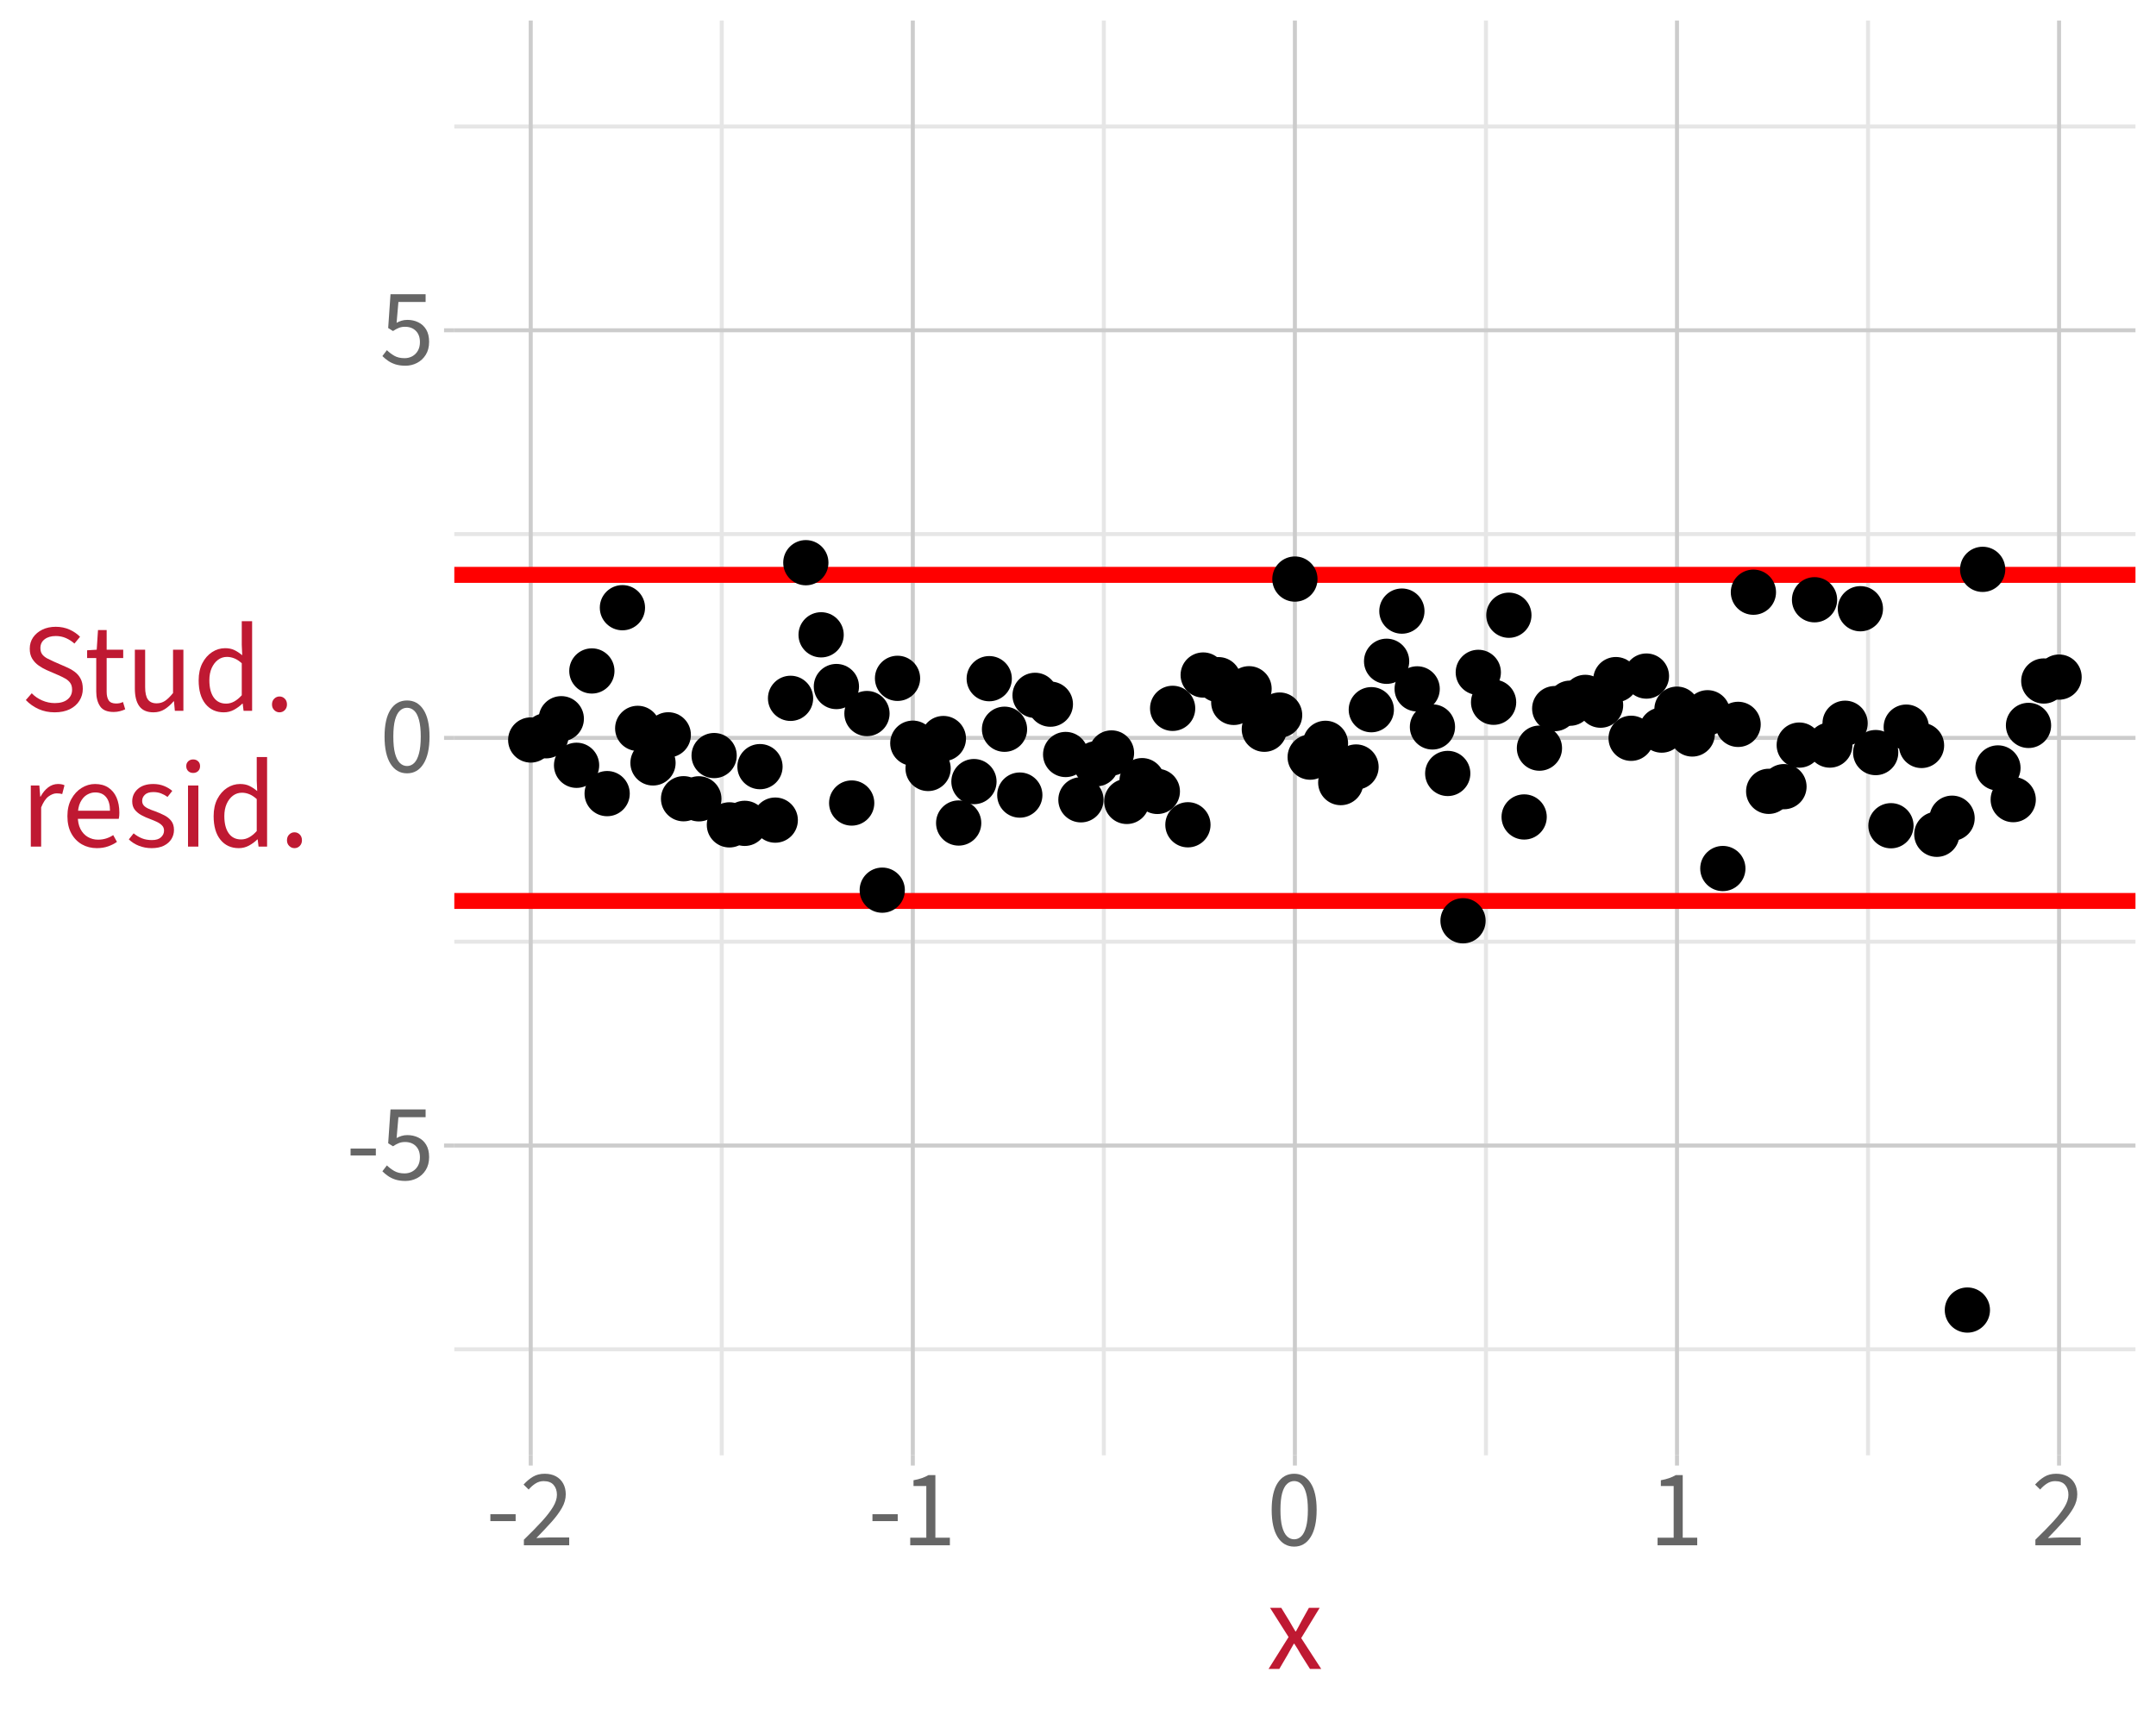 <?xml version="1.0" encoding="UTF-8"?>
<svg xmlns="http://www.w3.org/2000/svg" xmlns:xlink="http://www.w3.org/1999/xlink" width="576" height="460" viewBox="0 0 576 460">
<defs>
<g>
<g id="glyph-0-0">
<path d="M 2.609 0 L 2.609 -19.406 L 16.609 -19.406 L 16.609 0 Z M 5.781 -1.719 L 13.344 -1.719 L 11.203 -5.594 L 9.672 -8.609 L 9.547 -8.609 L 7.969 -5.594 Z M 9.547 -11.391 L 9.672 -11.391 L 11.109 -14.141 L 13.047 -17.656 L 6.125 -17.656 L 8.078 -14.141 Z M 4.516 -3.234 L 8.266 -10 L 4.516 -16.844 Z M 14.656 -3.234 L 14.656 -16.844 L 10.938 -10 Z M 14.656 -3.234 "/>
</g>
<g id="glyph-0-1">
<path d="M 1.219 -6.453 L 1.219 -8.297 L 7.969 -8.297 L 7.969 -6.453 Z M 1.219 -6.453 "/>
</g>
<g id="glyph-0-2">
<path d="M 6.891 0.359 C 5.879 0.359 4.988 0.238 4.219 0 C 3.457 -0.25 2.789 -0.57 2.219 -0.969 C 1.656 -1.363 1.156 -1.781 0.719 -2.219 L 1.922 -3.797 C 2.484 -3.242 3.133 -2.75 3.875 -2.312 C 4.625 -1.875 5.547 -1.656 6.641 -1.656 C 7.398 -1.656 8.094 -1.828 8.719 -2.172 C 9.344 -2.523 9.836 -3.02 10.203 -3.656 C 10.566 -4.301 10.75 -5.062 10.75 -5.938 C 10.75 -7.227 10.383 -8.234 9.656 -8.953 C 8.938 -9.68 7.973 -10.047 6.766 -10.047 C 6.129 -10.047 5.578 -9.945 5.109 -9.75 C 4.641 -9.562 4.117 -9.281 3.547 -8.906 L 2.266 -9.719 L 2.891 -18.75 L 12.266 -18.75 L 12.266 -16.672 L 5 -16.672 L 4.516 -11.109 C 4.953 -11.348 5.395 -11.535 5.844 -11.672 C 6.301 -11.816 6.816 -11.891 7.391 -11.891 C 8.453 -11.891 9.422 -11.676 10.297 -11.25 C 11.18 -10.832 11.883 -10.191 12.406 -9.328 C 12.938 -8.461 13.203 -7.359 13.203 -6.016 C 13.203 -4.66 12.898 -3.504 12.297 -2.547 C 11.703 -1.598 10.922 -0.875 9.953 -0.375 C 8.992 0.113 7.973 0.359 6.891 0.359 Z M 6.891 0.359 "/>
</g>
<g id="glyph-0-3">
<path d="M 7.312 0.359 C 5.438 0.359 3.961 -0.488 2.891 -2.188 C 1.828 -3.883 1.297 -6.305 1.297 -9.453 C 1.297 -12.598 1.828 -14.992 2.891 -16.641 C 3.961 -18.285 5.438 -19.109 7.312 -19.109 C 9.176 -19.109 10.641 -18.281 11.703 -16.625 C 12.773 -14.977 13.312 -12.586 13.312 -9.453 C 13.312 -6.305 12.773 -3.883 11.703 -2.188 C 10.641 -0.488 9.176 0.359 7.312 0.359 Z M 7.312 -1.594 C 8.031 -1.594 8.664 -1.863 9.219 -2.406 C 9.77 -2.945 10.195 -3.797 10.5 -4.953 C 10.812 -6.117 10.969 -7.617 10.969 -9.453 C 10.969 -11.285 10.812 -12.77 10.5 -13.906 C 10.195 -15.039 9.77 -15.863 9.219 -16.375 C 8.664 -16.895 8.031 -17.156 7.312 -17.156 C 6.582 -17.156 5.941 -16.895 5.391 -16.375 C 4.836 -15.863 4.406 -15.039 4.094 -13.906 C 3.789 -12.77 3.641 -11.285 3.641 -9.453 C 3.641 -7.617 3.789 -6.117 4.094 -4.953 C 4.406 -3.797 4.836 -2.945 5.391 -2.406 C 5.941 -1.863 6.582 -1.594 7.312 -1.594 Z M 7.312 -1.594 "/>
</g>
<g id="glyph-0-4">
<path d="M 1.172 0 L 1.172 -1.484 C 3.047 -3.305 4.641 -4.93 5.953 -6.359 C 7.266 -7.797 8.266 -9.086 8.953 -10.234 C 9.648 -11.391 10 -12.473 10 -13.484 C 10 -14.555 9.707 -15.43 9.125 -16.109 C 8.539 -16.797 7.645 -17.141 6.438 -17.141 C 5.656 -17.141 4.926 -16.922 4.25 -16.484 C 3.582 -16.055 2.984 -15.523 2.453 -14.891 L 1.094 -16.219 C 1.875 -17.082 2.707 -17.781 3.594 -18.312 C 4.477 -18.844 5.523 -19.109 6.734 -19.109 C 7.891 -19.109 8.891 -18.879 9.734 -18.422 C 10.578 -17.961 11.223 -17.32 11.672 -16.5 C 12.129 -15.676 12.359 -14.711 12.359 -13.609 C 12.359 -12.398 12.02 -11.195 11.344 -10 C 10.664 -8.801 9.734 -7.539 8.547 -6.219 C 7.367 -4.906 6.02 -3.473 4.5 -1.922 C 5.008 -1.961 5.539 -2 6.094 -2.031 C 6.645 -2.062 7.164 -2.078 7.656 -2.078 L 13.281 -2.078 L 13.281 0 Z M 1.172 0 "/>
</g>
<g id="glyph-0-5">
<path d="M 2.312 0 L 2.312 -2.016 L 6.609 -2.016 L 6.609 -15.828 L 3.188 -15.828 L 3.188 -17.375 C 4.051 -17.531 4.801 -17.723 5.438 -17.953 C 6.082 -18.18 6.664 -18.445 7.188 -18.75 L 9.031 -18.75 L 9.031 -2.016 L 12.906 -2.016 L 12.906 0 Z M 2.312 0 "/>
</g>
<g id="glyph-1-0">
<path d="M 2.984 0 L 2.984 -22.172 L 18.969 -22.172 L 18.969 0 Z M 6.609 -1.969 L 15.25 -1.969 L 12.797 -6.391 L 11.047 -9.828 L 10.906 -9.828 L 9.109 -6.391 Z M 10.906 -13.016 L 11.047 -13.016 L 12.688 -16.141 L 14.906 -20.172 L 7 -20.172 L 9.234 -16.141 Z M 5.156 -3.703 L 9.453 -11.422 L 5.156 -19.234 Z M 16.75 -3.703 L 16.75 -19.234 L 12.5 -11.422 Z M 16.75 -3.703 "/>
</g>
<g id="glyph-1-1">
<path d="M 0.469 0 L 5.812 -8.516 L 0.859 -16.328 L 3.859 -16.328 L 6.047 -12.75 C 6.297 -12.301 6.555 -11.848 6.828 -11.391 C 7.109 -10.941 7.379 -10.488 7.641 -10.031 L 7.781 -10.031 C 8.039 -10.488 8.289 -10.941 8.531 -11.391 C 8.77 -11.848 9.008 -12.301 9.25 -12.75 L 11.25 -16.328 L 14.125 -16.328 L 9.188 -8.234 L 14.531 0 L 11.531 0 L 9.125 -3.797 C 8.852 -4.297 8.566 -4.789 8.266 -5.281 C 7.961 -5.77 7.656 -6.254 7.344 -6.734 L 7.219 -6.734 C 6.938 -6.254 6.66 -5.77 6.391 -5.281 C 6.117 -4.801 5.844 -4.305 5.562 -3.797 L 3.344 0 Z M 0.469 0 "/>
</g>
<g id="glyph-1-2">
<path d="M 9.125 0.406 C 7.562 0.406 6.129 0.113 4.828 -0.469 C 3.523 -1.062 2.391 -1.863 1.422 -2.875 L 3 -4.688 C 3.781 -3.875 4.711 -3.234 5.797 -2.766 C 6.879 -2.297 8.004 -2.062 9.172 -2.062 C 10.629 -2.062 11.758 -2.391 12.562 -3.047 C 13.375 -3.703 13.781 -4.566 13.781 -5.641 C 13.781 -6.398 13.613 -7.004 13.281 -7.453 C 12.957 -7.91 12.52 -8.297 11.969 -8.609 C 11.426 -8.922 10.805 -9.227 10.109 -9.531 L 6.938 -10.906 C 6.238 -11.219 5.547 -11.613 4.859 -12.094 C 4.172 -12.57 3.598 -13.176 3.141 -13.906 C 2.691 -14.633 2.469 -15.531 2.469 -16.594 C 2.469 -17.727 2.766 -18.734 3.359 -19.609 C 3.961 -20.484 4.785 -21.176 5.828 -21.688 C 6.867 -22.195 8.066 -22.453 9.422 -22.453 C 10.754 -22.453 11.977 -22.203 13.094 -21.703 C 14.207 -21.203 15.145 -20.562 15.906 -19.781 L 14.406 -17.969 C 13.719 -18.582 12.957 -19.07 12.125 -19.438 C 11.289 -19.801 10.391 -19.984 9.422 -19.984 C 8.18 -19.984 7.188 -19.691 6.438 -19.109 C 5.688 -18.535 5.312 -17.754 5.312 -16.766 C 5.312 -16.055 5.488 -15.477 5.844 -15.031 C 6.207 -14.594 6.676 -14.227 7.25 -13.938 C 7.82 -13.645 8.391 -13.375 8.953 -13.125 L 12.094 -11.75 C 12.969 -11.383 13.75 -10.953 14.438 -10.453 C 15.125 -9.953 15.66 -9.332 16.047 -8.594 C 16.441 -7.863 16.641 -6.953 16.641 -5.859 C 16.641 -4.703 16.336 -3.645 15.734 -2.688 C 15.141 -1.738 14.281 -0.984 13.156 -0.422 C 12.031 0.129 10.688 0.406 9.125 0.406 Z M 9.125 0.406 "/>
</g>
<g id="glyph-1-3">
<path d="M 7.906 0.312 C 6.164 0.312 4.953 -0.191 4.266 -1.203 C 3.578 -2.223 3.234 -3.539 3.234 -5.156 L 3.234 -14.094 L 0.797 -14.094 L 0.797 -16.172 L 3.359 -16.328 L 3.703 -21.578 L 6.016 -21.578 L 6.016 -16.328 L 10.438 -16.328 L 10.438 -14.094 L 6.016 -14.094 L 6.016 -5.094 C 6.016 -4.102 6.195 -3.332 6.562 -2.781 C 6.938 -2.227 7.594 -1.953 8.531 -1.953 C 8.82 -1.953 9.125 -1.977 9.438 -2.031 C 9.75 -2.094 10.062 -2.203 10.375 -2.359 L 10.969 -0.406 C 10.539 -0.195 10.062 -0.023 9.531 0.109 C 9 0.242 8.457 0.312 7.906 0.312 Z M 7.906 0.312 "/>
</g>
<g id="glyph-1-4">
<path d="M 7.531 0.406 C 5.812 0.406 4.551 -0.133 3.75 -1.219 C 2.945 -2.312 2.547 -3.898 2.547 -5.984 L 2.547 -16.328 L 5.297 -16.328 L 5.297 -6.344 C 5.297 -4.82 5.539 -3.719 6.031 -3.031 C 6.52 -2.344 7.301 -2 8.375 -2 C 9.207 -2 9.953 -2.219 10.609 -2.656 C 11.266 -3.094 11.977 -3.789 12.75 -4.75 L 12.75 -16.328 L 15.516 -16.328 L 15.516 0 L 13.234 0 L 13 -2.547 L 12.906 -2.547 C 12.156 -1.66 11.348 -0.945 10.484 -0.406 C 9.629 0.133 8.645 0.406 7.531 0.406 Z M 7.531 0.406 "/>
</g>
<g id="glyph-1-5">
<path d="M 8.312 0.406 C 6.27 0.406 4.641 -0.336 3.422 -1.828 C 2.203 -3.328 1.594 -5.43 1.594 -8.141 C 1.594 -9.91 1.922 -11.438 2.578 -12.719 C 3.242 -14 4.113 -14.988 5.188 -15.688 C 6.258 -16.383 7.414 -16.734 8.656 -16.734 C 9.613 -16.734 10.438 -16.566 11.125 -16.234 C 11.82 -15.898 12.523 -15.438 13.234 -14.844 L 13.109 -17.641 L 13.109 -23.938 L 15.875 -23.938 L 15.875 0 L 13.594 0 L 13.359 -1.922 L 13.266 -1.922 C 12.641 -1.297 11.898 -0.75 11.047 -0.281 C 10.203 0.176 9.289 0.406 8.312 0.406 Z M 8.922 -1.922 C 9.68 -1.922 10.398 -2.109 11.078 -2.484 C 11.766 -2.859 12.441 -3.414 13.109 -4.156 L 13.109 -12.703 C 12.422 -13.328 11.754 -13.766 11.109 -14.016 C 10.473 -14.273 9.816 -14.406 9.141 -14.406 C 8.266 -14.406 7.473 -14.145 6.766 -13.625 C 6.066 -13.102 5.504 -12.375 5.078 -11.438 C 4.66 -10.5 4.453 -9.41 4.453 -8.172 C 4.453 -6.211 4.836 -4.68 5.609 -3.578 C 6.391 -2.473 7.492 -1.922 8.922 -1.922 Z M 8.922 -1.922 "/>
</g>
<g id="glyph-1-6">
<path d="M 4.188 0.406 C 3.645 0.406 3.176 0.207 2.781 -0.188 C 2.383 -0.582 2.188 -1.082 2.188 -1.688 C 2.188 -2.332 2.383 -2.848 2.781 -3.234 C 3.176 -3.629 3.645 -3.828 4.188 -3.828 C 4.75 -3.828 5.223 -3.629 5.609 -3.234 C 5.992 -2.848 6.188 -2.332 6.188 -1.688 C 6.188 -1.082 5.992 -0.582 5.609 -0.188 C 5.223 0.207 4.75 0.406 4.188 0.406 Z M 4.188 0.406 "/>
</g>
<g id="glyph-1-7">
<path d="M 2.75 0 L 2.75 -16.328 L 5.031 -16.328 L 5.266 -13.359 L 5.359 -13.359 C 5.922 -14.398 6.598 -15.223 7.391 -15.828 C 8.191 -16.43 9.062 -16.734 10 -16.734 C 10.363 -16.734 10.68 -16.707 10.953 -16.656 C 11.234 -16.613 11.5 -16.523 11.75 -16.391 L 11.141 -14.047 C 10.91 -14.109 10.688 -14.156 10.469 -14.188 C 10.258 -14.219 9.988 -14.234 9.656 -14.234 C 8.957 -14.234 8.234 -13.957 7.484 -13.406 C 6.734 -12.852 6.078 -11.879 5.516 -10.484 L 5.516 0 Z M 2.75 0 "/>
</g>
<g id="glyph-1-8">
<path d="M 9.391 0.406 C 7.922 0.406 6.586 0.066 5.391 -0.609 C 4.203 -1.297 3.258 -2.273 2.562 -3.547 C 1.875 -4.816 1.531 -6.352 1.531 -8.156 C 1.531 -9.938 1.883 -11.461 2.594 -12.734 C 3.301 -14.016 4.211 -15 5.328 -15.688 C 6.453 -16.383 7.645 -16.734 8.906 -16.734 C 10.301 -16.734 11.484 -16.414 12.453 -15.781 C 13.422 -15.145 14.156 -14.254 14.656 -13.109 C 15.156 -11.961 15.406 -10.617 15.406 -9.078 C 15.406 -8.797 15.395 -8.516 15.375 -8.234 C 15.352 -7.961 15.312 -7.691 15.25 -7.422 L 3.5 -7.422 L 3.5 -9.594 L 12.906 -9.594 C 12.906 -11.176 12.562 -12.383 11.875 -13.219 C 11.195 -14.062 10.219 -14.484 8.938 -14.484 C 8.188 -14.484 7.457 -14.273 6.75 -13.859 C 6.039 -13.441 5.453 -12.77 4.984 -11.844 C 4.523 -10.926 4.297 -9.707 4.297 -8.188 C 4.297 -6.801 4.535 -5.641 5.016 -4.703 C 5.504 -3.766 6.16 -3.055 6.984 -2.578 C 7.816 -2.098 8.723 -1.859 9.703 -1.859 C 10.492 -1.859 11.227 -1.969 11.906 -2.188 C 12.582 -2.406 13.203 -2.703 13.766 -3.078 L 14.766 -1.266 C 14.066 -0.773 13.27 -0.375 12.375 -0.062 C 11.488 0.246 10.492 0.406 9.391 0.406 Z M 9.391 0.406 "/>
</g>
<g id="glyph-1-9">
<path d="M 7.031 0.406 C 5.832 0.406 4.703 0.195 3.641 -0.219 C 2.586 -0.633 1.688 -1.207 0.938 -1.938 L 2.219 -3.547 C 2.926 -2.973 3.664 -2.531 4.438 -2.219 C 5.219 -1.906 6.113 -1.75 7.125 -1.75 C 8.195 -1.75 9 -2 9.531 -2.5 C 10.07 -3 10.344 -3.594 10.344 -4.281 C 10.344 -4.844 10.16 -5.305 9.797 -5.672 C 9.43 -6.047 8.969 -6.363 8.406 -6.625 C 7.852 -6.883 7.27 -7.129 6.656 -7.359 C 5.844 -7.648 5.066 -7.992 4.328 -8.391 C 3.598 -8.785 3 -9.273 2.531 -9.859 C 2.07 -10.453 1.844 -11.195 1.844 -12.094 C 1.844 -13.414 2.344 -14.52 3.344 -15.406 C 4.344 -16.289 5.719 -16.734 7.469 -16.734 C 8.5 -16.734 9.445 -16.562 10.312 -16.219 C 11.176 -15.875 11.922 -15.43 12.547 -14.891 L 11.281 -13.281 C 10.707 -13.688 10.117 -14.004 9.516 -14.234 C 8.91 -14.461 8.238 -14.578 7.5 -14.578 C 6.469 -14.578 5.707 -14.336 5.219 -13.859 C 4.738 -13.391 4.5 -12.848 4.5 -12.234 C 4.5 -11.734 4.645 -11.316 4.938 -10.984 C 5.238 -10.66 5.648 -10.379 6.172 -10.141 C 6.691 -9.898 7.289 -9.664 7.969 -9.438 C 8.82 -9.125 9.633 -8.77 10.406 -8.375 C 11.176 -7.988 11.801 -7.484 12.281 -6.859 C 12.758 -6.242 13 -5.441 13 -4.453 C 13 -3.566 12.77 -2.754 12.312 -2.016 C 11.852 -1.285 11.18 -0.695 10.297 -0.25 C 9.41 0.184 8.32 0.406 7.031 0.406 Z M 7.031 0.406 "/>
</g>
<g id="glyph-1-10">
<path d="M 2.75 0 L 2.75 -16.328 L 5.516 -16.328 L 5.516 0 Z M 4.125 -19.688 C 3.594 -19.688 3.148 -19.852 2.797 -20.188 C 2.453 -20.52 2.281 -20.961 2.281 -21.516 C 2.281 -22.047 2.453 -22.473 2.797 -22.797 C 3.148 -23.129 3.594 -23.297 4.125 -23.297 C 4.664 -23.297 5.109 -23.129 5.453 -22.797 C 5.797 -22.473 5.969 -22.047 5.969 -21.516 C 5.969 -20.961 5.797 -20.52 5.453 -20.188 C 5.109 -19.852 4.664 -19.688 4.125 -19.688 Z M 4.125 -19.688 "/>
</g>
</g>
<clipPath id="clip-0">
<path clip-rule="nonzero" d="M 121.375 5.48 L 570.523 5.48 L 570.523 388.852 L 121.375 388.852 Z M 121.375 5.48 "/>
</clipPath>
<clipPath id="clip-1">
<path clip-rule="nonzero" d="M 121.375 359 L 570.523 359 L 570.523 362 L 121.375 362 Z M 121.375 359 "/>
</clipPath>
<clipPath id="clip-2">
<path clip-rule="nonzero" d="M 121.375 251 L 570.523 251 L 570.523 253 L 121.375 253 Z M 121.375 251 "/>
</clipPath>
<clipPath id="clip-3">
<path clip-rule="nonzero" d="M 121.375 142 L 570.523 142 L 570.523 144 L 121.375 144 Z M 121.375 142 "/>
</clipPath>
<clipPath id="clip-4">
<path clip-rule="nonzero" d="M 121.375 33 L 570.523 33 L 570.523 35 L 121.375 35 Z M 121.375 33 "/>
</clipPath>
<clipPath id="clip-5">
<path clip-rule="nonzero" d="M 192 5.48 L 194 5.48 L 194 388.852 L 192 388.852 Z M 192 5.48 "/>
</clipPath>
<clipPath id="clip-6">
<path clip-rule="nonzero" d="M 294 5.48 L 296 5.48 L 296 388.852 L 294 388.852 Z M 294 5.48 "/>
</clipPath>
<clipPath id="clip-7">
<path clip-rule="nonzero" d="M 396 5.48 L 398 5.48 L 398 388.852 L 396 388.852 Z M 396 5.48 "/>
</clipPath>
<clipPath id="clip-8">
<path clip-rule="nonzero" d="M 498 5.48 L 500 5.48 L 500 388.852 L 498 388.852 Z M 498 5.48 "/>
</clipPath>
<clipPath id="clip-9">
<path clip-rule="nonzero" d="M 121.375 305 L 570.523 305 L 570.523 307 L 121.375 307 Z M 121.375 305 "/>
</clipPath>
<clipPath id="clip-10">
<path clip-rule="nonzero" d="M 121.375 196 L 570.523 196 L 570.523 198 L 121.375 198 Z M 121.375 196 "/>
</clipPath>
<clipPath id="clip-11">
<path clip-rule="nonzero" d="M 121.375 87 L 570.523 87 L 570.523 89 L 121.375 89 Z M 121.375 87 "/>
</clipPath>
<clipPath id="clip-12">
<path clip-rule="nonzero" d="M 141 5.48 L 143 5.48 L 143 388.852 L 141 388.852 Z M 141 5.48 "/>
</clipPath>
<clipPath id="clip-13">
<path clip-rule="nonzero" d="M 243 5.48 L 245 5.48 L 245 388.852 L 243 388.852 Z M 243 5.48 "/>
</clipPath>
<clipPath id="clip-14">
<path clip-rule="nonzero" d="M 345 5.48 L 347 5.48 L 347 388.852 L 345 388.852 Z M 345 5.48 "/>
</clipPath>
<clipPath id="clip-15">
<path clip-rule="nonzero" d="M 447 5.48 L 449 5.48 L 449 388.852 L 447 388.852 Z M 447 5.48 "/>
</clipPath>
<clipPath id="clip-16">
<path clip-rule="nonzero" d="M 549 5.48 L 551 5.48 L 551 388.852 L 549 388.852 Z M 549 5.48 "/>
</clipPath>
<clipPath id="clip-17">
<path clip-rule="nonzero" d="M 121.375 151 L 570.523 151 L 570.523 156 L 121.375 156 Z M 121.375 151 "/>
</clipPath>
<clipPath id="clip-18">
<path clip-rule="nonzero" d="M 121.375 238 L 570.523 238 L 570.523 243 L 121.375 243 Z M 121.375 238 "/>
</clipPath>
</defs>
<rect x="-57.6" y="-46" width="691.2" height="552" fill="rgb(100%, 100%, 100%)" fill-opacity="1"/>
<path fill="none" stroke-width="1.067" stroke-linecap="round" stroke-linejoin="round" stroke="rgb(100%, 100%, 100%)" stroke-opacity="1" stroke-miterlimit="10" d="M 0 460 L 576 460 L 576 0 L 0 0 Z M 0 460 "/>
<g clip-path="url(#clip-0)">
<path fill-rule="nonzero" fill="rgb(100%, 100%, 100%)" fill-opacity="1" stroke-width="1.067" stroke-linecap="round" stroke-linejoin="round" stroke="rgb(100%, 100%, 100%)" stroke-opacity="1" stroke-miterlimit="10" d="M 121.375 388.848 L 570.523 388.848 L 570.523 5.477 L 121.375 5.477 Z M 121.375 388.848 "/>
</g>
<g clip-path="url(#clip-1)">
<path fill="none" stroke-width="1.067" stroke-linecap="butt" stroke-linejoin="round" stroke="rgb(90.196%, 90.196%, 90.196%)" stroke-opacity="1" stroke-miterlimit="10" d="M 121.375 360.531 L 570.52 360.531 "/>
</g>
<g clip-path="url(#clip-2)">
<path fill="none" stroke-width="1.067" stroke-linecap="butt" stroke-linejoin="round" stroke="rgb(90.196%, 90.196%, 90.196%)" stroke-opacity="1" stroke-miterlimit="10" d="M 121.375 251.621 L 570.52 251.621 "/>
</g>
<g clip-path="url(#clip-3)">
<path fill="none" stroke-width="1.067" stroke-linecap="butt" stroke-linejoin="round" stroke="rgb(90.196%, 90.196%, 90.196%)" stroke-opacity="1" stroke-miterlimit="10" d="M 121.375 142.707 L 570.52 142.707 "/>
</g>
<g clip-path="url(#clip-4)">
<path fill="none" stroke-width="1.067" stroke-linecap="butt" stroke-linejoin="round" stroke="rgb(90.196%, 90.196%, 90.196%)" stroke-opacity="1" stroke-miterlimit="10" d="M 121.375 33.797 L 570.52 33.797 "/>
</g>
<g clip-path="url(#clip-5)">
<path fill="none" stroke-width="1.067" stroke-linecap="butt" stroke-linejoin="round" stroke="rgb(90.196%, 90.196%, 90.196%)" stroke-opacity="1" stroke-miterlimit="10" d="M 192.828 388.848 L 192.828 5.48 "/>
</g>
<g clip-path="url(#clip-6)">
<path fill="none" stroke-width="1.067" stroke-linecap="butt" stroke-linejoin="round" stroke="rgb(90.196%, 90.196%, 90.196%)" stroke-opacity="1" stroke-miterlimit="10" d="M 294.906 388.848 L 294.906 5.48 "/>
</g>
<g clip-path="url(#clip-7)">
<path fill="none" stroke-width="1.067" stroke-linecap="butt" stroke-linejoin="round" stroke="rgb(90.196%, 90.196%, 90.196%)" stroke-opacity="1" stroke-miterlimit="10" d="M 396.988 388.848 L 396.988 5.48 "/>
</g>
<g clip-path="url(#clip-8)">
<path fill="none" stroke-width="1.067" stroke-linecap="butt" stroke-linejoin="round" stroke="rgb(90.196%, 90.196%, 90.196%)" stroke-opacity="1" stroke-miterlimit="10" d="M 499.066 388.848 L 499.066 5.48 "/>
</g>
<g clip-path="url(#clip-9)">
<path fill="none" stroke-width="1.067" stroke-linecap="butt" stroke-linejoin="round" stroke="rgb(80%, 80%, 80%)" stroke-opacity="1" stroke-miterlimit="10" d="M 121.375 306.078 L 570.52 306.078 "/>
</g>
<g clip-path="url(#clip-10)">
<path fill="none" stroke-width="1.067" stroke-linecap="butt" stroke-linejoin="round" stroke="rgb(80%, 80%, 80%)" stroke-opacity="1" stroke-miterlimit="10" d="M 121.375 197.164 L 570.52 197.164 "/>
</g>
<g clip-path="url(#clip-11)">
<path fill="none" stroke-width="1.067" stroke-linecap="butt" stroke-linejoin="round" stroke="rgb(80%, 80%, 80%)" stroke-opacity="1" stroke-miterlimit="10" d="M 121.375 88.254 L 570.52 88.254 "/>
</g>
<g clip-path="url(#clip-12)">
<path fill="none" stroke-width="1.067" stroke-linecap="butt" stroke-linejoin="round" stroke="rgb(80%, 80%, 80%)" stroke-opacity="1" stroke-miterlimit="10" d="M 141.789 388.848 L 141.789 5.48 "/>
</g>
<g clip-path="url(#clip-13)">
<path fill="none" stroke-width="1.067" stroke-linecap="butt" stroke-linejoin="round" stroke="rgb(80%, 80%, 80%)" stroke-opacity="1" stroke-miterlimit="10" d="M 243.867 388.848 L 243.867 5.48 "/>
</g>
<g clip-path="url(#clip-14)">
<path fill="none" stroke-width="1.067" stroke-linecap="butt" stroke-linejoin="round" stroke="rgb(80%, 80%, 80%)" stroke-opacity="1" stroke-miterlimit="10" d="M 345.945 388.848 L 345.945 5.48 "/>
</g>
<g clip-path="url(#clip-15)">
<path fill="none" stroke-width="1.067" stroke-linecap="butt" stroke-linejoin="round" stroke="rgb(80%, 80%, 80%)" stroke-opacity="1" stroke-miterlimit="10" d="M 448.027 388.848 L 448.027 5.48 "/>
</g>
<g clip-path="url(#clip-16)">
<path fill="none" stroke-width="1.067" stroke-linecap="butt" stroke-linejoin="round" stroke="rgb(80%, 80%, 80%)" stroke-opacity="1" stroke-miterlimit="10" d="M 550.105 388.848 L 550.105 5.48 "/>
</g>
<g clip-path="url(#clip-17)">
<path fill="none" stroke-width="4.268" stroke-linecap="butt" stroke-linejoin="round" stroke="rgb(100%, 0%, 0%)" stroke-opacity="1" stroke-miterlimit="10" d="M 121.375 153.602 L 570.52 153.602 "/>
</g>
<g clip-path="url(#clip-18)">
<path fill="none" stroke-width="4.268" stroke-linecap="butt" stroke-linejoin="round" stroke="rgb(100%, 0%, 0%)" stroke-opacity="1" stroke-miterlimit="10" d="M 121.375 240.73 L 570.52 240.73 "/>
</g>
<path fill-rule="nonzero" fill="rgb(0%, 0%, 0%)" fill-opacity="1" stroke-width="0.709" stroke-linecap="round" stroke-linejoin="round" stroke="rgb(0%, 0%, 0%)" stroke-opacity="1" stroke-miterlimit="10" d="M 147.48 197.719 C 147.48 200.859 144.93 203.41 141.789 203.41 C 138.648 203.41 136.102 200.859 136.102 197.719 C 136.102 194.578 138.648 192.031 141.789 192.031 C 144.93 192.031 147.48 194.578 147.48 197.719 "/>
<path fill-rule="nonzero" fill="rgb(0%, 0%, 0%)" fill-opacity="1" stroke-width="0.709" stroke-linecap="round" stroke-linejoin="round" stroke="rgb(0%, 0%, 0%)" stroke-opacity="1" stroke-miterlimit="10" d="M 151.562 196.598 C 151.562 199.738 149.016 202.285 145.871 202.285 C 142.73 202.285 140.184 199.738 140.184 196.598 C 140.184 193.453 142.73 190.906 145.871 190.906 C 149.016 190.906 151.562 193.453 151.562 196.598 "/>
<path fill-rule="nonzero" fill="rgb(0%, 0%, 0%)" fill-opacity="1" stroke-width="0.709" stroke-linecap="round" stroke-linejoin="round" stroke="rgb(0%, 0%, 0%)" stroke-opacity="1" stroke-miterlimit="10" d="M 155.645 192.039 C 155.645 195.18 153.098 197.73 149.957 197.73 C 146.812 197.73 144.266 195.18 144.266 192.039 C 144.266 188.898 146.812 186.352 149.957 186.352 C 153.098 186.352 155.645 188.898 155.645 192.039 "/>
<path fill-rule="nonzero" fill="rgb(0%, 0%, 0%)" fill-opacity="1" stroke-width="0.709" stroke-linecap="round" stroke-linejoin="round" stroke="rgb(0%, 0%, 0%)" stroke-opacity="1" stroke-miterlimit="10" d="M 159.727 204.484 C 159.727 207.625 157.18 210.172 154.039 210.172 C 150.898 210.172 148.348 207.625 148.348 204.484 C 148.348 201.344 150.898 198.793 154.039 198.793 C 157.18 198.793 159.727 201.344 159.727 204.484 "/>
<path fill-rule="nonzero" fill="rgb(0%, 0%, 0%)" fill-opacity="1" stroke-width="0.709" stroke-linecap="round" stroke-linejoin="round" stroke="rgb(0%, 0%, 0%)" stroke-opacity="1" stroke-miterlimit="10" d="M 163.812 179.277 C 163.812 182.418 161.266 184.965 158.121 184.965 C 154.98 184.965 152.434 182.418 152.434 179.277 C 152.434 176.133 154.98 173.586 158.121 173.586 C 161.266 173.586 163.812 176.133 163.812 179.277 "/>
<path fill-rule="nonzero" fill="rgb(0%, 0%, 0%)" fill-opacity="1" stroke-width="0.709" stroke-linecap="round" stroke-linejoin="round" stroke="rgb(0%, 0%, 0%)" stroke-opacity="1" stroke-miterlimit="10" d="M 167.895 212.051 C 167.895 215.191 165.348 217.738 162.207 217.738 C 159.062 217.738 156.516 215.191 156.516 212.051 C 156.516 208.906 159.062 206.359 162.207 206.359 C 165.348 206.359 167.895 208.906 167.895 212.051 "/>
<path fill-rule="nonzero" fill="rgb(0%, 0%, 0%)" fill-opacity="1" stroke-width="0.709" stroke-linecap="round" stroke-linejoin="round" stroke="rgb(0%, 0%, 0%)" stroke-opacity="1" stroke-miterlimit="10" d="M 171.977 162.371 C 171.977 165.516 169.43 168.062 166.289 168.062 C 163.145 168.062 160.598 165.516 160.598 162.371 C 160.598 159.23 163.145 156.684 166.289 156.684 C 169.43 156.684 171.977 159.23 171.977 162.371 "/>
<path fill-rule="nonzero" fill="rgb(0%, 0%, 0%)" fill-opacity="1" stroke-width="0.709" stroke-linecap="round" stroke-linejoin="round" stroke="rgb(0%, 0%, 0%)" stroke-opacity="1" stroke-miterlimit="10" d="M 176.062 194.617 C 176.062 197.758 173.512 200.305 170.371 200.305 C 167.23 200.305 164.684 197.758 164.684 194.617 C 164.684 191.477 167.23 188.93 170.371 188.93 C 173.512 188.93 176.062 191.477 176.062 194.617 "/>
<path fill-rule="nonzero" fill="rgb(0%, 0%, 0%)" fill-opacity="1" stroke-width="0.709" stroke-linecap="round" stroke-linejoin="round" stroke="rgb(0%, 0%, 0%)" stroke-opacity="1" stroke-miterlimit="10" d="M 180.145 203.848 C 180.145 206.988 177.598 209.535 174.453 209.535 C 171.312 209.535 168.766 206.988 168.766 203.848 C 168.766 200.703 171.312 198.156 174.453 198.156 C 177.598 198.156 180.145 200.703 180.145 203.848 "/>
<path fill-rule="nonzero" fill="rgb(0%, 0%, 0%)" fill-opacity="1" stroke-width="0.709" stroke-linecap="round" stroke-linejoin="round" stroke="rgb(0%, 0%, 0%)" stroke-opacity="1" stroke-miterlimit="10" d="M 184.227 196.344 C 184.227 199.484 181.68 202.035 178.539 202.035 C 175.395 202.035 172.848 199.484 172.848 196.344 C 172.848 193.203 175.395 190.656 178.539 190.656 C 181.68 190.656 184.227 193.203 184.227 196.344 "/>
<path fill-rule="nonzero" fill="rgb(0%, 0%, 0%)" fill-opacity="1" stroke-width="0.709" stroke-linecap="round" stroke-linejoin="round" stroke="rgb(0%, 0%, 0%)" stroke-opacity="1" stroke-miterlimit="10" d="M 188.309 213.414 C 188.309 216.555 185.762 219.105 182.621 219.105 C 179.48 219.105 176.934 216.555 176.934 213.414 C 176.934 210.273 179.48 207.727 182.621 207.727 C 185.762 207.727 188.309 210.273 188.309 213.414 "/>
<path fill-rule="nonzero" fill="rgb(0%, 0%, 0%)" fill-opacity="1" stroke-width="0.709" stroke-linecap="round" stroke-linejoin="round" stroke="rgb(0%, 0%, 0%)" stroke-opacity="1" stroke-miterlimit="10" d="M 192.395 213.441 C 192.395 216.582 189.848 219.129 186.703 219.129 C 183.562 219.129 181.016 216.582 181.016 213.441 C 181.016 210.301 183.562 207.754 186.703 207.754 C 189.848 207.754 192.395 210.301 192.395 213.441 "/>
<path fill-rule="nonzero" fill="rgb(0%, 0%, 0%)" fill-opacity="1" stroke-width="0.709" stroke-linecap="round" stroke-linejoin="round" stroke="rgb(0%, 0%, 0%)" stroke-opacity="1" stroke-miterlimit="10" d="M 196.477 201.883 C 196.477 205.023 193.93 207.57 190.789 207.57 C 187.645 207.57 185.098 205.023 185.098 201.883 C 185.098 198.742 187.645 196.195 190.789 196.195 C 193.93 196.195 196.477 198.742 196.477 201.883 "/>
<path fill-rule="nonzero" fill="rgb(0%, 0%, 0%)" fill-opacity="1" stroke-width="0.709" stroke-linecap="round" stroke-linejoin="round" stroke="rgb(0%, 0%, 0%)" stroke-opacity="1" stroke-miterlimit="10" d="M 200.559 220.402 C 200.559 223.543 198.012 226.09 194.871 226.09 C 191.727 226.09 189.18 223.543 189.18 220.402 C 189.18 217.258 191.727 214.711 194.871 214.711 C 198.012 214.711 200.559 217.258 200.559 220.402 "/>
<path fill-rule="nonzero" fill="rgb(0%, 0%, 0%)" fill-opacity="1" stroke-width="0.709" stroke-linecap="round" stroke-linejoin="round" stroke="rgb(0%, 0%, 0%)" stroke-opacity="1" stroke-miterlimit="10" d="M 204.645 219.996 C 204.645 223.137 202.094 225.684 198.953 225.684 C 195.812 225.684 193.266 223.137 193.266 219.996 C 193.266 216.855 195.812 214.305 198.953 214.305 C 202.094 214.305 204.645 216.855 204.645 219.996 "/>
<path fill-rule="nonzero" fill="rgb(0%, 0%, 0%)" fill-opacity="1" stroke-width="0.709" stroke-linecap="round" stroke-linejoin="round" stroke="rgb(0%, 0%, 0%)" stroke-opacity="1" stroke-miterlimit="10" d="M 208.727 204.844 C 208.727 207.984 206.18 210.531 203.035 210.531 C 199.895 210.531 197.348 207.984 197.348 204.844 C 197.348 201.703 199.895 199.152 203.035 199.152 C 206.18 199.152 208.727 201.703 208.727 204.844 "/>
<path fill-rule="nonzero" fill="rgb(0%, 0%, 0%)" fill-opacity="1" stroke-width="0.709" stroke-linecap="round" stroke-linejoin="round" stroke="rgb(0%, 0%, 0%)" stroke-opacity="1" stroke-miterlimit="10" d="M 212.809 219.133 C 212.809 222.273 210.262 224.82 207.121 224.82 C 203.977 224.82 201.43 222.273 201.43 219.133 C 201.43 215.992 203.977 213.441 207.121 213.441 C 210.262 213.441 212.809 215.992 212.809 219.133 "/>
<path fill-rule="nonzero" fill="rgb(0%, 0%, 0%)" fill-opacity="1" stroke-width="0.709" stroke-linecap="round" stroke-linejoin="round" stroke="rgb(0%, 0%, 0%)" stroke-opacity="1" stroke-miterlimit="10" d="M 216.891 186.594 C 216.891 189.734 214.344 192.281 211.203 192.281 C 208.062 192.281 205.516 189.734 205.516 186.594 C 205.516 183.453 208.062 180.902 211.203 180.902 C 214.344 180.902 216.891 183.453 216.891 186.594 "/>
<path fill-rule="nonzero" fill="rgb(0%, 0%, 0%)" fill-opacity="1" stroke-width="0.709" stroke-linecap="round" stroke-linejoin="round" stroke="rgb(0%, 0%, 0%)" stroke-opacity="1" stroke-miterlimit="10" d="M 220.977 150.352 C 220.977 153.492 218.43 156.039 215.285 156.039 C 212.145 156.039 209.598 153.492 209.598 150.352 C 209.598 147.207 212.145 144.66 215.285 144.66 C 218.43 144.66 220.977 147.207 220.977 150.352 "/>
<path fill-rule="nonzero" fill="rgb(0%, 0%, 0%)" fill-opacity="1" stroke-width="0.709" stroke-linecap="round" stroke-linejoin="round" stroke="rgb(0%, 0%, 0%)" stroke-opacity="1" stroke-miterlimit="10" d="M 225.059 169.617 C 225.059 172.758 222.512 175.309 219.371 175.309 C 216.227 175.309 213.68 172.758 213.68 169.617 C 213.68 166.477 216.227 163.93 219.371 163.93 C 222.512 163.93 225.059 166.477 225.059 169.617 "/>
<path fill-rule="nonzero" fill="rgb(0%, 0%, 0%)" fill-opacity="1" stroke-width="0.709" stroke-linecap="round" stroke-linejoin="round" stroke="rgb(0%, 0%, 0%)" stroke-opacity="1" stroke-miterlimit="10" d="M 229.141 183.441 C 229.141 186.582 226.594 189.129 223.453 189.129 C 220.309 189.129 217.762 186.582 217.762 183.441 C 217.762 180.297 220.309 177.75 223.453 177.75 C 226.594 177.75 229.141 180.297 229.141 183.441 "/>
<path fill-rule="nonzero" fill="rgb(0%, 0%, 0%)" fill-opacity="1" stroke-width="0.709" stroke-linecap="round" stroke-linejoin="round" stroke="rgb(0%, 0%, 0%)" stroke-opacity="1" stroke-miterlimit="10" d="M 233.227 214.566 C 233.227 217.707 230.676 220.254 227.535 220.254 C 224.395 220.254 221.848 217.707 221.848 214.566 C 221.848 211.422 224.395 208.875 227.535 208.875 C 230.676 208.875 233.227 211.422 233.227 214.566 "/>
<path fill-rule="nonzero" fill="rgb(0%, 0%, 0%)" fill-opacity="1" stroke-width="0.709" stroke-linecap="round" stroke-linejoin="round" stroke="rgb(0%, 0%, 0%)" stroke-opacity="1" stroke-miterlimit="10" d="M 237.309 190.652 C 237.309 193.797 234.762 196.344 231.617 196.344 C 228.477 196.344 225.93 193.797 225.93 190.652 C 225.93 187.512 228.477 184.965 231.617 184.965 C 234.762 184.965 237.309 187.512 237.309 190.652 "/>
<path fill-rule="nonzero" fill="rgb(0%, 0%, 0%)" fill-opacity="1" stroke-width="0.709" stroke-linecap="round" stroke-linejoin="round" stroke="rgb(0%, 0%, 0%)" stroke-opacity="1" stroke-miterlimit="10" d="M 241.391 237.848 C 241.391 240.988 238.844 243.535 235.703 243.535 C 232.559 243.535 230.012 240.988 230.012 237.848 C 230.012 234.707 232.559 232.16 235.703 232.16 C 238.844 232.16 241.391 234.707 241.391 237.848 "/>
<path fill-rule="nonzero" fill="rgb(0%, 0%, 0%)" fill-opacity="1" stroke-width="0.709" stroke-linecap="round" stroke-linejoin="round" stroke="rgb(0%, 0%, 0%)" stroke-opacity="1" stroke-miterlimit="10" d="M 245.473 181.246 C 245.473 184.391 242.926 186.938 239.785 186.938 C 236.645 186.938 234.098 184.391 234.098 181.246 C 234.098 178.105 236.645 175.559 239.785 175.559 C 242.926 175.559 245.473 178.105 245.473 181.246 "/>
<path fill-rule="nonzero" fill="rgb(0%, 0%, 0%)" fill-opacity="1" stroke-width="0.709" stroke-linecap="round" stroke-linejoin="round" stroke="rgb(0%, 0%, 0%)" stroke-opacity="1" stroke-miterlimit="10" d="M 249.559 198.582 C 249.559 201.723 247.012 204.27 243.867 204.27 C 240.727 204.27 238.18 201.723 238.18 198.582 C 238.18 195.438 240.727 192.891 243.867 192.891 C 247.012 192.891 249.559 195.438 249.559 198.582 "/>
<path fill-rule="nonzero" fill="rgb(0%, 0%, 0%)" fill-opacity="1" stroke-width="0.709" stroke-linecap="round" stroke-linejoin="round" stroke="rgb(0%, 0%, 0%)" stroke-opacity="1" stroke-miterlimit="10" d="M 253.641 205.332 C 253.641 208.473 251.094 211.02 247.953 211.02 C 244.809 211.02 242.262 208.473 242.262 205.332 C 242.262 202.188 244.809 199.641 247.953 199.641 C 251.094 199.641 253.641 202.188 253.641 205.332 "/>
<path fill-rule="nonzero" fill="rgb(0%, 0%, 0%)" fill-opacity="1" stroke-width="0.709" stroke-linecap="round" stroke-linejoin="round" stroke="rgb(0%, 0%, 0%)" stroke-opacity="1" stroke-miterlimit="10" d="M 257.723 197.332 C 257.723 200.477 255.176 203.023 252.035 203.023 C 248.891 203.023 246.344 200.477 246.344 197.332 C 246.344 194.191 248.891 191.645 252.035 191.645 C 255.176 191.645 257.723 194.191 257.723 197.332 "/>
<path fill-rule="nonzero" fill="rgb(0%, 0%, 0%)" fill-opacity="1" stroke-width="0.709" stroke-linecap="round" stroke-linejoin="round" stroke="rgb(0%, 0%, 0%)" stroke-opacity="1" stroke-miterlimit="10" d="M 261.809 219.906 C 261.809 223.047 259.258 225.594 256.117 225.594 C 252.977 225.594 250.43 223.047 250.43 219.906 C 250.43 216.762 252.977 214.215 256.117 214.215 C 259.258 214.215 261.809 216.762 261.809 219.906 "/>
<path fill-rule="nonzero" fill="rgb(0%, 0%, 0%)" fill-opacity="1" stroke-width="0.709" stroke-linecap="round" stroke-linejoin="round" stroke="rgb(0%, 0%, 0%)" stroke-opacity="1" stroke-miterlimit="10" d="M 265.891 208.836 C 265.891 211.98 263.344 214.527 260.199 214.527 C 257.059 214.527 254.512 211.98 254.512 208.836 C 254.512 205.695 257.059 203.148 260.199 203.148 C 263.344 203.148 265.891 205.695 265.891 208.836 "/>
<path fill-rule="nonzero" fill="rgb(0%, 0%, 0%)" fill-opacity="1" stroke-width="0.709" stroke-linecap="round" stroke-linejoin="round" stroke="rgb(0%, 0%, 0%)" stroke-opacity="1" stroke-miterlimit="10" d="M 269.973 181.34 C 269.973 184.48 267.426 187.027 264.285 187.027 C 261.141 187.027 258.594 184.48 258.594 181.34 C 258.594 178.195 261.141 175.648 264.285 175.648 C 267.426 175.648 269.973 178.195 269.973 181.34 "/>
<path fill-rule="nonzero" fill="rgb(0%, 0%, 0%)" fill-opacity="1" stroke-width="0.709" stroke-linecap="round" stroke-linejoin="round" stroke="rgb(0%, 0%, 0%)" stroke-opacity="1" stroke-miterlimit="10" d="M 274.055 194.848 C 274.055 197.992 271.508 200.539 268.367 200.539 C 265.227 200.539 262.68 197.992 262.68 194.848 C 262.68 191.707 265.227 189.16 268.367 189.16 C 271.508 189.16 274.055 191.707 274.055 194.848 "/>
<path fill-rule="nonzero" fill="rgb(0%, 0%, 0%)" fill-opacity="1" stroke-width="0.709" stroke-linecap="round" stroke-linejoin="round" stroke="rgb(0%, 0%, 0%)" stroke-opacity="1" stroke-miterlimit="10" d="M 278.141 212.438 C 278.141 215.582 275.594 218.129 272.449 218.129 C 269.309 218.129 266.762 215.582 266.762 212.438 C 266.762 209.297 269.309 206.75 272.449 206.75 C 275.594 206.75 278.141 209.297 278.141 212.438 "/>
<path fill-rule="nonzero" fill="rgb(0%, 0%, 0%)" fill-opacity="1" stroke-width="0.709" stroke-linecap="round" stroke-linejoin="round" stroke="rgb(0%, 0%, 0%)" stroke-opacity="1" stroke-miterlimit="10" d="M 282.223 185.793 C 282.223 188.934 279.676 191.484 276.535 191.484 C 273.391 191.484 270.844 188.934 270.844 185.793 C 270.844 182.652 273.391 180.105 276.535 180.105 C 279.676 180.105 282.223 182.652 282.223 185.793 "/>
<path fill-rule="nonzero" fill="rgb(0%, 0%, 0%)" fill-opacity="1" stroke-width="0.709" stroke-linecap="round" stroke-linejoin="round" stroke="rgb(0%, 0%, 0%)" stroke-opacity="1" stroke-miterlimit="10" d="M 286.305 188.148 C 286.305 191.289 283.758 193.836 280.617 193.836 C 277.473 193.836 274.926 191.289 274.926 188.148 C 274.926 185.008 277.473 182.461 280.617 182.461 C 283.758 182.461 286.305 185.008 286.305 188.148 "/>
<path fill-rule="nonzero" fill="rgb(0%, 0%, 0%)" fill-opacity="1" stroke-width="0.709" stroke-linecap="round" stroke-linejoin="round" stroke="rgb(0%, 0%, 0%)" stroke-opacity="1" stroke-miterlimit="10" d="M 290.391 201.594 C 290.391 204.734 287.844 207.285 284.699 207.285 C 281.559 207.285 279.012 204.734 279.012 201.594 C 279.012 198.453 281.559 195.906 284.699 195.906 C 287.844 195.906 290.391 198.453 290.391 201.594 "/>
<path fill-rule="nonzero" fill="rgb(0%, 0%, 0%)" fill-opacity="1" stroke-width="0.709" stroke-linecap="round" stroke-linejoin="round" stroke="rgb(0%, 0%, 0%)" stroke-opacity="1" stroke-miterlimit="10" d="M 294.473 213.703 C 294.473 216.844 291.926 219.391 288.781 219.391 C 285.641 219.391 283.094 216.844 283.094 213.703 C 283.094 210.559 285.641 208.012 288.781 208.012 C 291.926 208.012 294.473 210.559 294.473 213.703 "/>
<path fill-rule="nonzero" fill="rgb(0%, 0%, 0%)" fill-opacity="1" stroke-width="0.709" stroke-linecap="round" stroke-linejoin="round" stroke="rgb(0%, 0%, 0%)" stroke-opacity="1" stroke-miterlimit="10" d="M 298.555 204.082 C 298.555 207.223 296.008 209.77 292.867 209.77 C 289.723 209.77 287.176 207.223 287.176 204.082 C 287.176 200.938 289.723 198.391 292.867 198.391 C 296.008 198.391 298.555 200.938 298.555 204.082 "/>
<path fill-rule="nonzero" fill="rgb(0%, 0%, 0%)" fill-opacity="1" stroke-width="0.709" stroke-linecap="round" stroke-linejoin="round" stroke="rgb(0%, 0%, 0%)" stroke-opacity="1" stroke-miterlimit="10" d="M 302.637 201.184 C 302.637 204.328 300.09 206.875 296.949 206.875 C 293.809 206.875 291.262 204.328 291.262 201.184 C 291.262 198.043 293.809 195.496 296.949 195.496 C 300.09 195.496 302.637 198.043 302.637 201.184 "/>
<path fill-rule="nonzero" fill="rgb(0%, 0%, 0%)" fill-opacity="1" stroke-width="0.709" stroke-linecap="round" stroke-linejoin="round" stroke="rgb(0%, 0%, 0%)" stroke-opacity="1" stroke-miterlimit="10" d="M 306.723 214.137 C 306.723 217.277 304.176 219.824 301.031 219.824 C 297.891 219.824 295.344 217.277 295.344 214.137 C 295.344 210.992 297.891 208.445 301.031 208.445 C 304.176 208.445 306.723 210.992 306.723 214.137 "/>
<path fill-rule="nonzero" fill="rgb(0%, 0%, 0%)" fill-opacity="1" stroke-width="0.709" stroke-linecap="round" stroke-linejoin="round" stroke="rgb(0%, 0%, 0%)" stroke-opacity="1" stroke-miterlimit="10" d="M 310.805 208.59 C 310.805 211.73 308.258 214.277 305.117 214.277 C 301.973 214.277 299.426 211.73 299.426 208.59 C 299.426 205.445 301.973 202.898 305.117 202.898 C 308.258 202.898 310.805 205.445 310.805 208.59 "/>
<path fill-rule="nonzero" fill="rgb(0%, 0%, 0%)" fill-opacity="1" stroke-width="0.709" stroke-linecap="round" stroke-linejoin="round" stroke="rgb(0%, 0%, 0%)" stroke-opacity="1" stroke-miterlimit="10" d="M 314.887 211.461 C 314.887 214.605 312.34 217.152 309.199 217.152 C 306.055 217.152 303.508 214.605 303.508 211.461 C 303.508 208.32 306.055 205.773 309.199 205.773 C 312.34 205.773 314.887 208.32 314.887 211.461 "/>
<path fill-rule="nonzero" fill="rgb(0%, 0%, 0%)" fill-opacity="1" stroke-width="0.709" stroke-linecap="round" stroke-linejoin="round" stroke="rgb(0%, 0%, 0%)" stroke-opacity="1" stroke-miterlimit="10" d="M 318.973 189.27 C 318.973 192.41 316.426 194.957 313.281 194.957 C 310.141 194.957 307.594 192.41 307.594 189.27 C 307.594 186.125 310.141 183.578 313.281 183.578 C 316.426 183.578 318.973 186.125 318.973 189.27 "/>
<path fill-rule="nonzero" fill="rgb(0%, 0%, 0%)" fill-opacity="1" stroke-width="0.709" stroke-linecap="round" stroke-linejoin="round" stroke="rgb(0%, 0%, 0%)" stroke-opacity="1" stroke-miterlimit="10" d="M 323.055 220.379 C 323.055 223.52 320.508 226.066 317.363 226.066 C 314.223 226.066 311.676 223.52 311.676 220.379 C 311.676 217.234 314.223 214.688 317.363 214.688 C 320.508 214.688 323.055 217.234 323.055 220.379 "/>
<path fill-rule="nonzero" fill="rgb(0%, 0%, 0%)" fill-opacity="1" stroke-width="0.709" stroke-linecap="round" stroke-linejoin="round" stroke="rgb(0%, 0%, 0%)" stroke-opacity="1" stroke-miterlimit="10" d="M 327.137 180.359 C 327.137 183.504 324.59 186.051 321.449 186.051 C 318.305 186.051 315.758 183.504 315.758 180.359 C 315.758 177.219 318.305 174.672 321.449 174.672 C 324.59 174.672 327.137 177.219 327.137 180.359 "/>
<path fill-rule="nonzero" fill="rgb(0%, 0%, 0%)" fill-opacity="1" stroke-width="0.709" stroke-linecap="round" stroke-linejoin="round" stroke="rgb(0%, 0%, 0%)" stroke-opacity="1" stroke-miterlimit="10" d="M 331.219 181.605 C 331.219 184.75 328.672 187.297 325.531 187.297 C 322.391 187.297 319.844 184.75 319.844 181.605 C 319.844 178.465 322.391 175.918 325.531 175.918 C 328.672 175.918 331.219 178.465 331.219 181.605 "/>
<path fill-rule="nonzero" fill="rgb(0%, 0%, 0%)" fill-opacity="1" stroke-width="0.709" stroke-linecap="round" stroke-linejoin="round" stroke="rgb(0%, 0%, 0%)" stroke-opacity="1" stroke-miterlimit="10" d="M 335.305 187.68 C 335.305 190.82 332.758 193.367 329.613 193.367 C 326.473 193.367 323.926 190.82 323.926 187.68 C 323.926 184.535 326.473 181.988 329.613 181.988 C 332.758 181.988 335.305 184.535 335.305 187.68 "/>
<path fill-rule="nonzero" fill="rgb(0%, 0%, 0%)" fill-opacity="1" stroke-width="0.709" stroke-linecap="round" stroke-linejoin="round" stroke="rgb(0%, 0%, 0%)" stroke-opacity="1" stroke-miterlimit="10" d="M 339.387 184.031 C 339.387 187.172 336.84 189.723 333.699 189.723 C 330.555 189.723 328.008 187.172 328.008 184.031 C 328.008 180.891 330.555 178.344 333.699 178.344 C 336.84 178.344 339.387 180.891 339.387 184.031 "/>
<path fill-rule="nonzero" fill="rgb(0%, 0%, 0%)" fill-opacity="1" stroke-width="0.709" stroke-linecap="round" stroke-linejoin="round" stroke="rgb(0%, 0%, 0%)" stroke-opacity="1" stroke-miterlimit="10" d="M 343.469 194.852 C 343.469 197.992 340.922 200.539 337.781 200.539 C 334.641 200.539 332.09 197.992 332.09 194.852 C 332.09 191.707 334.641 189.16 337.781 189.16 C 340.922 189.16 343.469 191.707 343.469 194.852 "/>
<path fill-rule="nonzero" fill="rgb(0%, 0%, 0%)" fill-opacity="1" stroke-width="0.709" stroke-linecap="round" stroke-linejoin="round" stroke="rgb(0%, 0%, 0%)" stroke-opacity="1" stroke-miterlimit="10" d="M 347.555 191.062 C 347.555 194.203 345.008 196.75 341.863 196.75 C 338.723 196.75 336.176 194.203 336.176 191.062 C 336.176 187.918 338.723 185.371 341.863 185.371 C 345.008 185.371 347.555 187.918 347.555 191.062 "/>
<path fill-rule="nonzero" fill="rgb(0%, 0%, 0%)" fill-opacity="1" stroke-width="0.709" stroke-linecap="round" stroke-linejoin="round" stroke="rgb(0%, 0%, 0%)" stroke-opacity="1" stroke-miterlimit="10" d="M 351.637 154.723 C 351.637 157.867 349.09 160.414 345.945 160.414 C 342.805 160.414 340.258 157.867 340.258 154.723 C 340.258 151.582 342.805 149.035 345.945 149.035 C 349.09 149.035 351.637 151.582 351.637 154.723 "/>
<path fill-rule="nonzero" fill="rgb(0%, 0%, 0%)" fill-opacity="1" stroke-width="0.709" stroke-linecap="round" stroke-linejoin="round" stroke="rgb(0%, 0%, 0%)" stroke-opacity="1" stroke-miterlimit="10" d="M 355.719 202.305 C 355.719 205.445 353.172 207.992 350.031 207.992 C 346.887 207.992 344.34 205.445 344.34 202.305 C 344.34 199.16 346.887 196.613 350.031 196.613 C 353.172 196.613 355.719 199.16 355.719 202.305 "/>
<path fill-rule="nonzero" fill="rgb(0%, 0%, 0%)" fill-opacity="1" stroke-width="0.709" stroke-linecap="round" stroke-linejoin="round" stroke="rgb(0%, 0%, 0%)" stroke-opacity="1" stroke-miterlimit="10" d="M 359.801 198.613 C 359.801 201.758 357.254 204.305 354.113 204.305 C 350.973 204.305 348.426 201.758 348.426 198.613 C 348.426 195.473 350.973 192.926 354.113 192.926 C 357.254 192.926 359.801 195.473 359.801 198.613 "/>
<path fill-rule="nonzero" fill="rgb(0%, 0%, 0%)" fill-opacity="1" stroke-width="0.709" stroke-linecap="round" stroke-linejoin="round" stroke="rgb(0%, 0%, 0%)" stroke-opacity="1" stroke-miterlimit="10" d="M 363.887 209.102 C 363.887 212.246 361.34 214.793 358.195 214.793 C 355.055 214.793 352.508 212.246 352.508 209.102 C 352.508 205.961 355.055 203.414 358.195 203.414 C 361.34 203.414 363.887 205.961 363.887 209.102 "/>
<path fill-rule="nonzero" fill="rgb(0%, 0%, 0%)" fill-opacity="1" stroke-width="0.709" stroke-linecap="round" stroke-linejoin="round" stroke="rgb(0%, 0%, 0%)" stroke-opacity="1" stroke-miterlimit="10" d="M 367.969 204.938 C 367.969 208.082 365.422 210.629 362.281 210.629 C 359.137 210.629 356.59 208.082 356.59 204.938 C 356.59 201.797 359.137 199.25 362.281 199.25 C 365.422 199.25 367.969 201.797 367.969 204.938 "/>
<path fill-rule="nonzero" fill="rgb(0%, 0%, 0%)" fill-opacity="1" stroke-width="0.709" stroke-linecap="round" stroke-linejoin="round" stroke="rgb(0%, 0%, 0%)" stroke-opacity="1" stroke-miterlimit="10" d="M 372.051 189.625 C 372.051 192.77 369.504 195.316 366.363 195.316 C 363.223 195.316 360.672 192.77 360.672 189.625 C 360.672 186.484 363.223 183.938 366.363 183.938 C 369.504 183.938 372.051 186.484 372.051 189.625 "/>
<path fill-rule="nonzero" fill="rgb(0%, 0%, 0%)" fill-opacity="1" stroke-width="0.709" stroke-linecap="round" stroke-linejoin="round" stroke="rgb(0%, 0%, 0%)" stroke-opacity="1" stroke-miterlimit="10" d="M 376.137 176.691 C 376.137 179.832 373.59 182.379 370.445 182.379 C 367.305 182.379 364.758 179.832 364.758 176.691 C 364.758 173.547 367.305 171 370.445 171 C 373.59 171 376.137 173.547 376.137 176.691 "/>
<path fill-rule="nonzero" fill="rgb(0%, 0%, 0%)" fill-opacity="1" stroke-width="0.709" stroke-linecap="round" stroke-linejoin="round" stroke="rgb(0%, 0%, 0%)" stroke-opacity="1" stroke-miterlimit="10" d="M 380.219 163.285 C 380.219 166.426 377.672 168.973 374.527 168.973 C 371.387 168.973 368.84 166.426 368.84 163.285 C 368.84 160.141 371.387 157.594 374.527 157.594 C 377.672 157.594 380.219 160.141 380.219 163.285 "/>
<path fill-rule="nonzero" fill="rgb(0%, 0%, 0%)" fill-opacity="1" stroke-width="0.709" stroke-linecap="round" stroke-linejoin="round" stroke="rgb(0%, 0%, 0%)" stroke-opacity="1" stroke-miterlimit="10" d="M 384.301 184.066 C 384.301 187.207 381.754 189.754 378.613 189.754 C 375.469 189.754 372.922 187.207 372.922 184.066 C 372.922 180.922 375.469 178.375 378.613 178.375 C 381.754 178.375 384.301 180.922 384.301 184.066 "/>
<path fill-rule="nonzero" fill="rgb(0%, 0%, 0%)" fill-opacity="1" stroke-width="0.709" stroke-linecap="round" stroke-linejoin="round" stroke="rgb(0%, 0%, 0%)" stroke-opacity="1" stroke-miterlimit="10" d="M 388.383 194.234 C 388.383 197.375 385.836 199.922 382.695 199.922 C 379.555 199.922 377.008 197.375 377.008 194.234 C 377.008 191.094 379.555 188.547 382.695 188.547 C 385.836 188.547 388.383 191.094 388.383 194.234 "/>
<path fill-rule="nonzero" fill="rgb(0%, 0%, 0%)" fill-opacity="1" stroke-width="0.709" stroke-linecap="round" stroke-linejoin="round" stroke="rgb(0%, 0%, 0%)" stroke-opacity="1" stroke-miterlimit="10" d="M 392.469 206.66 C 392.469 209.801 389.922 212.352 386.777 212.352 C 383.637 212.352 381.09 209.801 381.09 206.66 C 381.09 203.52 383.637 200.973 386.777 200.973 C 389.922 200.973 392.469 203.52 392.469 206.66 "/>
<path fill-rule="nonzero" fill="rgb(0%, 0%, 0%)" fill-opacity="1" stroke-width="0.709" stroke-linecap="round" stroke-linejoin="round" stroke="rgb(0%, 0%, 0%)" stroke-opacity="1" stroke-miterlimit="10" d="M 396.551 246.023 C 396.551 249.168 394.004 251.715 390.863 251.715 C 387.719 251.715 385.172 249.168 385.172 246.023 C 385.172 242.883 387.719 240.336 390.863 240.336 C 394.004 240.336 396.551 242.883 396.551 246.023 "/>
<path fill-rule="nonzero" fill="rgb(0%, 0%, 0%)" fill-opacity="1" stroke-width="0.709" stroke-linecap="round" stroke-linejoin="round" stroke="rgb(0%, 0%, 0%)" stroke-opacity="1" stroke-miterlimit="10" d="M 400.633 179.656 C 400.633 182.797 398.086 185.344 394.945 185.344 C 391.805 185.344 389.254 182.797 389.254 179.656 C 389.254 176.512 391.805 173.965 394.945 173.965 C 398.086 173.965 400.633 176.512 400.633 179.656 "/>
<path fill-rule="nonzero" fill="rgb(0%, 0%, 0%)" fill-opacity="1" stroke-width="0.709" stroke-linecap="round" stroke-linejoin="round" stroke="rgb(0%, 0%, 0%)" stroke-opacity="1" stroke-miterlimit="10" d="M 404.719 187.641 C 404.719 190.781 402.172 193.328 399.027 193.328 C 395.887 193.328 393.34 190.781 393.34 187.641 C 393.34 184.5 395.887 181.949 399.027 181.949 C 402.172 181.949 404.719 184.5 404.719 187.641 "/>
<path fill-rule="nonzero" fill="rgb(0%, 0%, 0%)" fill-opacity="1" stroke-width="0.709" stroke-linecap="round" stroke-linejoin="round" stroke="rgb(0%, 0%, 0%)" stroke-opacity="1" stroke-miterlimit="10" d="M 408.801 164.383 C 408.801 167.523 406.254 170.074 403.109 170.074 C 399.969 170.074 397.422 167.523 397.422 164.383 C 397.422 161.242 399.969 158.695 403.109 158.695 C 406.254 158.695 408.801 161.242 408.801 164.383 "/>
<path fill-rule="nonzero" fill="rgb(0%, 0%, 0%)" fill-opacity="1" stroke-width="0.709" stroke-linecap="round" stroke-linejoin="round" stroke="rgb(0%, 0%, 0%)" stroke-opacity="1" stroke-miterlimit="10" d="M 412.883 218.285 C 412.883 221.43 410.336 223.977 407.195 223.977 C 404.051 223.977 401.504 221.43 401.504 218.285 C 401.504 215.145 404.051 212.598 407.195 212.598 C 410.336 212.598 412.883 215.145 412.883 218.285 "/>
<path fill-rule="nonzero" fill="rgb(0%, 0%, 0%)" fill-opacity="1" stroke-width="0.709" stroke-linecap="round" stroke-linejoin="round" stroke="rgb(0%, 0%, 0%)" stroke-opacity="1" stroke-miterlimit="10" d="M 416.965 199.902 C 416.965 203.043 414.418 205.59 411.277 205.59 C 408.137 205.59 405.59 203.043 405.59 199.902 C 405.59 196.762 408.137 194.215 411.277 194.215 C 414.418 194.215 416.965 196.762 416.965 199.902 "/>
<path fill-rule="nonzero" fill="rgb(0%, 0%, 0%)" fill-opacity="1" stroke-width="0.709" stroke-linecap="round" stroke-linejoin="round" stroke="rgb(0%, 0%, 0%)" stroke-opacity="1" stroke-miterlimit="10" d="M 421.051 189.336 C 421.051 192.477 418.504 195.023 415.359 195.023 C 412.219 195.023 409.672 192.477 409.672 189.336 C 409.672 186.195 412.219 183.648 415.359 183.648 C 418.504 183.648 421.051 186.195 421.051 189.336 "/>
<path fill-rule="nonzero" fill="rgb(0%, 0%, 0%)" fill-opacity="1" stroke-width="0.709" stroke-linecap="round" stroke-linejoin="round" stroke="rgb(0%, 0%, 0%)" stroke-opacity="1" stroke-miterlimit="10" d="M 425.133 187.891 C 425.133 191.031 422.586 193.578 419.445 193.578 C 416.301 193.578 413.754 191.031 413.754 187.891 C 413.754 184.75 416.301 182.203 419.445 182.203 C 422.586 182.203 425.133 184.75 425.133 187.891 "/>
<path fill-rule="nonzero" fill="rgb(0%, 0%, 0%)" fill-opacity="1" stroke-width="0.709" stroke-linecap="round" stroke-linejoin="round" stroke="rgb(0%, 0%, 0%)" stroke-opacity="1" stroke-miterlimit="10" d="M 429.215 186.34 C 429.215 189.48 426.668 192.027 423.527 192.027 C 420.387 192.027 417.836 189.48 417.836 186.34 C 417.836 183.199 420.387 180.652 423.527 180.652 C 426.668 180.652 429.215 183.199 429.215 186.34 "/>
<path fill-rule="nonzero" fill="rgb(0%, 0%, 0%)" fill-opacity="1" stroke-width="0.709" stroke-linecap="round" stroke-linejoin="round" stroke="rgb(0%, 0%, 0%)" stroke-opacity="1" stroke-miterlimit="10" d="M 433.301 188.418 C 433.301 191.559 430.754 194.105 427.609 194.105 C 424.469 194.105 421.922 191.559 421.922 188.418 C 421.922 185.273 424.469 182.727 427.609 182.727 C 430.754 182.727 433.301 185.273 433.301 188.418 "/>
<path fill-rule="nonzero" fill="rgb(0%, 0%, 0%)" fill-opacity="1" stroke-width="0.709" stroke-linecap="round" stroke-linejoin="round" stroke="rgb(0%, 0%, 0%)" stroke-opacity="1" stroke-miterlimit="10" d="M 437.383 181.586 C 437.383 184.73 434.836 187.277 431.691 187.277 C 428.551 187.277 426.004 184.73 426.004 181.586 C 426.004 178.445 428.551 175.898 431.691 175.898 C 434.836 175.898 437.383 178.445 437.383 181.586 "/>
<path fill-rule="nonzero" fill="rgb(0%, 0%, 0%)" fill-opacity="1" stroke-width="0.709" stroke-linecap="round" stroke-linejoin="round" stroke="rgb(0%, 0%, 0%)" stroke-opacity="1" stroke-miterlimit="10" d="M 441.465 197.27 C 441.465 200.41 438.918 202.957 435.777 202.957 C 432.633 202.957 430.086 200.41 430.086 197.27 C 430.086 194.125 432.633 191.578 435.777 191.578 C 438.918 191.578 441.465 194.125 441.465 197.27 "/>
<path fill-rule="nonzero" fill="rgb(0%, 0%, 0%)" fill-opacity="1" stroke-width="0.709" stroke-linecap="round" stroke-linejoin="round" stroke="rgb(0%, 0%, 0%)" stroke-opacity="1" stroke-miterlimit="10" d="M 445.551 180.641 C 445.551 183.785 443 186.332 439.859 186.332 C 436.719 186.332 434.172 183.785 434.172 180.641 C 434.172 177.5 436.719 174.953 439.859 174.953 C 443 174.953 445.551 177.5 445.551 180.641 "/>
<path fill-rule="nonzero" fill="rgb(0%, 0%, 0%)" fill-opacity="1" stroke-width="0.709" stroke-linecap="round" stroke-linejoin="round" stroke="rgb(0%, 0%, 0%)" stroke-opacity="1" stroke-miterlimit="10" d="M 449.633 195.074 C 449.633 198.215 447.086 200.766 443.941 200.766 C 440.801 200.766 438.254 198.215 438.254 195.074 C 438.254 191.934 440.801 189.387 443.941 189.387 C 447.086 189.387 449.633 191.934 449.633 195.074 "/>
<path fill-rule="nonzero" fill="rgb(0%, 0%, 0%)" fill-opacity="1" stroke-width="0.709" stroke-linecap="round" stroke-linejoin="round" stroke="rgb(0%, 0%, 0%)" stroke-opacity="1" stroke-miterlimit="10" d="M 453.715 189.488 C 453.715 192.633 451.168 195.18 448.027 195.18 C 444.883 195.18 442.336 192.633 442.336 189.488 C 442.336 186.348 444.883 183.801 448.027 183.801 C 451.168 183.801 453.715 186.348 453.715 189.488 "/>
<path fill-rule="nonzero" fill="rgb(0%, 0%, 0%)" fill-opacity="1" stroke-width="0.709" stroke-linecap="round" stroke-linejoin="round" stroke="rgb(0%, 0%, 0%)" stroke-opacity="1" stroke-miterlimit="10" d="M 457.797 196.113 C 457.797 199.258 455.25 201.805 452.109 201.805 C 448.969 201.805 446.418 199.258 446.418 196.113 C 446.418 192.973 448.969 190.426 452.109 190.426 C 455.25 190.426 457.797 192.973 457.797 196.113 "/>
<path fill-rule="nonzero" fill="rgb(0%, 0%, 0%)" fill-opacity="1" stroke-width="0.709" stroke-linecap="round" stroke-linejoin="round" stroke="rgb(0%, 0%, 0%)" stroke-opacity="1" stroke-miterlimit="10" d="M 461.883 190.441 C 461.883 193.586 459.336 196.133 456.191 196.133 C 453.051 196.133 450.504 193.586 450.504 190.441 C 450.504 187.301 453.051 184.754 456.191 184.754 C 459.336 184.754 461.883 187.301 461.883 190.441 "/>
<path fill-rule="nonzero" fill="rgb(0%, 0%, 0%)" fill-opacity="1" stroke-width="0.709" stroke-linecap="round" stroke-linejoin="round" stroke="rgb(0%, 0%, 0%)" stroke-opacity="1" stroke-miterlimit="10" d="M 465.965 232.066 C 465.965 235.207 463.418 237.754 460.273 237.754 C 457.133 237.754 454.586 235.207 454.586 232.066 C 454.586 228.922 457.133 226.375 460.273 226.375 C 463.418 226.375 465.965 228.922 465.965 232.066 "/>
<path fill-rule="nonzero" fill="rgb(0%, 0%, 0%)" fill-opacity="1" stroke-width="0.709" stroke-linecap="round" stroke-linejoin="round" stroke="rgb(0%, 0%, 0%)" stroke-opacity="1" stroke-miterlimit="10" d="M 470.047 193.547 C 470.047 196.691 467.5 199.238 464.359 199.238 C 461.215 199.238 458.668 196.691 458.668 193.547 C 458.668 190.406 461.215 187.859 464.359 187.859 C 467.5 187.859 470.047 190.406 470.047 193.547 "/>
<path fill-rule="nonzero" fill="rgb(0%, 0%, 0%)" fill-opacity="1" stroke-width="0.709" stroke-linecap="round" stroke-linejoin="round" stroke="rgb(0%, 0%, 0%)" stroke-opacity="1" stroke-miterlimit="10" d="M 474.133 158.234 C 474.133 161.375 471.582 163.922 468.441 163.922 C 465.301 163.922 462.754 161.375 462.754 158.234 C 462.754 155.09 465.301 152.543 468.441 152.543 C 471.582 152.543 474.133 155.09 474.133 158.234 "/>
<path fill-rule="nonzero" fill="rgb(0%, 0%, 0%)" fill-opacity="1" stroke-width="0.709" stroke-linecap="round" stroke-linejoin="round" stroke="rgb(0%, 0%, 0%)" stroke-opacity="1" stroke-miterlimit="10" d="M 478.215 211.441 C 478.215 214.582 475.668 217.129 472.523 217.129 C 469.383 217.129 466.836 214.582 466.836 211.441 C 466.836 208.301 469.383 205.754 472.523 205.754 C 475.668 205.754 478.215 208.301 478.215 211.441 "/>
<path fill-rule="nonzero" fill="rgb(0%, 0%, 0%)" fill-opacity="1" stroke-width="0.709" stroke-linecap="round" stroke-linejoin="round" stroke="rgb(0%, 0%, 0%)" stroke-opacity="1" stroke-miterlimit="10" d="M 482.297 210.191 C 482.297 213.332 479.75 215.879 476.609 215.879 C 473.465 215.879 470.918 213.332 470.918 210.191 C 470.918 207.047 473.465 204.5 476.609 204.5 C 479.75 204.5 482.297 207.047 482.297 210.191 "/>
<path fill-rule="nonzero" fill="rgb(0%, 0%, 0%)" fill-opacity="1" stroke-width="0.709" stroke-linecap="round" stroke-linejoin="round" stroke="rgb(0%, 0%, 0%)" stroke-opacity="1" stroke-miterlimit="10" d="M 486.379 199.086 C 486.379 202.227 483.832 204.773 480.691 204.773 C 477.551 204.773 475 202.227 475 199.086 C 475 195.941 477.551 193.395 480.691 193.395 C 483.832 193.395 486.379 195.941 486.379 199.086 "/>
<path fill-rule="nonzero" fill="rgb(0%, 0%, 0%)" fill-opacity="1" stroke-width="0.709" stroke-linecap="round" stroke-linejoin="round" stroke="rgb(0%, 0%, 0%)" stroke-opacity="1" stroke-miterlimit="10" d="M 490.465 160.25 C 490.465 163.391 487.918 165.941 484.773 165.941 C 481.633 165.941 479.086 163.391 479.086 160.25 C 479.086 157.109 481.633 154.562 484.773 154.562 C 487.918 154.562 490.465 157.109 490.465 160.25 "/>
<path fill-rule="nonzero" fill="rgb(0%, 0%, 0%)" fill-opacity="1" stroke-width="0.709" stroke-linecap="round" stroke-linejoin="round" stroke="rgb(0%, 0%, 0%)" stroke-opacity="1" stroke-miterlimit="10" d="M 494.547 199.078 C 494.547 202.219 492 204.766 488.859 204.766 C 485.715 204.766 483.168 202.219 483.168 199.078 C 483.168 195.934 485.715 193.387 488.859 193.387 C 492 193.387 494.547 195.934 494.547 199.078 "/>
<path fill-rule="nonzero" fill="rgb(0%, 0%, 0%)" fill-opacity="1" stroke-width="0.709" stroke-linecap="round" stroke-linejoin="round" stroke="rgb(0%, 0%, 0%)" stroke-opacity="1" stroke-miterlimit="10" d="M 498.629 193.25 C 498.629 196.391 496.082 198.941 492.941 198.941 C 489.797 198.941 487.25 196.391 487.25 193.25 C 487.25 190.109 489.797 187.562 492.941 187.562 C 496.082 187.562 498.629 190.109 498.629 193.25 "/>
<path fill-rule="nonzero" fill="rgb(0%, 0%, 0%)" fill-opacity="1" stroke-width="0.709" stroke-linecap="round" stroke-linejoin="round" stroke="rgb(0%, 0%, 0%)" stroke-opacity="1" stroke-miterlimit="10" d="M 502.715 162.648 C 502.715 165.793 500.164 168.34 497.023 168.34 C 493.883 168.34 491.336 165.793 491.336 162.648 C 491.336 159.508 493.883 156.961 497.023 156.961 C 500.164 156.961 502.715 159.508 502.715 162.648 "/>
<path fill-rule="nonzero" fill="rgb(0%, 0%, 0%)" fill-opacity="1" stroke-width="0.709" stroke-linecap="round" stroke-linejoin="round" stroke="rgb(0%, 0%, 0%)" stroke-opacity="1" stroke-miterlimit="10" d="M 506.797 201.086 C 506.797 204.227 504.25 206.773 501.105 206.773 C 497.965 206.773 495.418 204.227 495.418 201.086 C 495.418 197.941 497.965 195.395 501.105 195.395 C 504.25 195.395 506.797 197.941 506.797 201.086 "/>
<path fill-rule="nonzero" fill="rgb(0%, 0%, 0%)" fill-opacity="1" stroke-width="0.709" stroke-linecap="round" stroke-linejoin="round" stroke="rgb(0%, 0%, 0%)" stroke-opacity="1" stroke-miterlimit="10" d="M 510.879 220.629 C 510.879 223.773 508.332 226.32 505.191 226.32 C 502.047 226.32 499.5 223.773 499.5 220.629 C 499.5 217.488 502.047 214.941 505.191 214.941 C 508.332 214.941 510.879 217.488 510.879 220.629 "/>
<path fill-rule="nonzero" fill="rgb(0%, 0%, 0%)" fill-opacity="1" stroke-width="0.709" stroke-linecap="round" stroke-linejoin="round" stroke="rgb(0%, 0%, 0%)" stroke-opacity="1" stroke-miterlimit="10" d="M 514.961 194.289 C 514.961 197.43 512.414 199.977 509.273 199.977 C 506.133 199.977 503.586 197.43 503.586 194.289 C 503.586 191.145 506.133 188.598 509.273 188.598 C 512.414 188.598 514.961 191.145 514.961 194.289 "/>
<path fill-rule="nonzero" fill="rgb(0%, 0%, 0%)" fill-opacity="1" stroke-width="0.709" stroke-linecap="round" stroke-linejoin="round" stroke="rgb(0%, 0%, 0%)" stroke-opacity="1" stroke-miterlimit="10" d="M 519.047 199.18 C 519.047 202.32 516.5 204.871 513.355 204.871 C 510.215 204.871 507.668 202.32 507.668 199.18 C 507.668 196.039 510.215 193.492 513.355 193.492 C 516.5 193.492 519.047 196.039 519.047 199.18 "/>
<path fill-rule="nonzero" fill="rgb(0%, 0%, 0%)" fill-opacity="1" stroke-width="0.709" stroke-linecap="round" stroke-linejoin="round" stroke="rgb(0%, 0%, 0%)" stroke-opacity="1" stroke-miterlimit="10" d="M 523.129 222.918 C 523.129 226.059 520.582 228.605 517.441 228.605 C 514.297 228.605 511.75 226.059 511.75 222.918 C 511.75 219.773 514.297 217.227 517.441 217.227 C 520.582 217.227 523.129 219.773 523.129 222.918 "/>
<path fill-rule="nonzero" fill="rgb(0%, 0%, 0%)" fill-opacity="1" stroke-width="0.709" stroke-linecap="round" stroke-linejoin="round" stroke="rgb(0%, 0%, 0%)" stroke-opacity="1" stroke-miterlimit="10" d="M 527.211 218.621 C 527.211 221.766 524.664 224.312 521.523 224.312 C 518.379 224.312 515.832 221.766 515.832 218.621 C 515.832 215.48 518.379 212.934 521.523 212.934 C 524.664 212.934 527.211 215.48 527.211 218.621 "/>
<path fill-rule="nonzero" fill="rgb(0%, 0%, 0%)" fill-opacity="1" stroke-width="0.709" stroke-linecap="round" stroke-linejoin="round" stroke="rgb(0%, 0%, 0%)" stroke-opacity="1" stroke-miterlimit="10" d="M 531.297 350.039 C 531.297 353.18 528.746 355.727 525.605 355.727 C 522.465 355.727 519.918 353.18 519.918 350.039 C 519.918 346.898 522.465 344.352 525.605 344.352 C 528.746 344.352 531.297 346.898 531.297 350.039 "/>
<path fill-rule="nonzero" fill="rgb(0%, 0%, 0%)" fill-opacity="1" stroke-width="0.709" stroke-linecap="round" stroke-linejoin="round" stroke="rgb(0%, 0%, 0%)" stroke-opacity="1" stroke-miterlimit="10" d="M 535.379 152.129 C 535.379 155.27 532.832 157.816 529.688 157.816 C 526.547 157.816 524 155.27 524 152.129 C 524 148.984 526.547 146.438 529.688 146.438 C 532.832 146.438 535.379 148.984 535.379 152.129 "/>
<path fill-rule="nonzero" fill="rgb(0%, 0%, 0%)" fill-opacity="1" stroke-width="0.709" stroke-linecap="round" stroke-linejoin="round" stroke="rgb(0%, 0%, 0%)" stroke-opacity="1" stroke-miterlimit="10" d="M 539.461 205.188 C 539.461 208.332 536.914 210.879 533.773 210.879 C 530.629 210.879 528.082 208.332 528.082 205.188 C 528.082 202.047 530.629 199.5 533.773 199.5 C 536.914 199.5 539.461 202.047 539.461 205.188 "/>
<path fill-rule="nonzero" fill="rgb(0%, 0%, 0%)" fill-opacity="1" stroke-width="0.709" stroke-linecap="round" stroke-linejoin="round" stroke="rgb(0%, 0%, 0%)" stroke-opacity="1" stroke-miterlimit="10" d="M 543.543 213.652 C 543.543 216.797 540.996 219.344 537.855 219.344 C 534.715 219.344 532.168 216.797 532.168 213.652 C 532.168 210.512 534.715 207.965 537.855 207.965 C 540.996 207.965 543.543 210.512 543.543 213.652 "/>
<path fill-rule="nonzero" fill="rgb(0%, 0%, 0%)" fill-opacity="1" stroke-width="0.709" stroke-linecap="round" stroke-linejoin="round" stroke="rgb(0%, 0%, 0%)" stroke-opacity="1" stroke-miterlimit="10" d="M 547.629 193.828 C 547.629 196.969 545.082 199.516 541.938 199.516 C 538.797 199.516 536.25 196.969 536.25 193.828 C 536.25 190.684 538.797 188.137 541.938 188.137 C 545.082 188.137 547.629 190.684 547.629 193.828 "/>
<path fill-rule="nonzero" fill="rgb(0%, 0%, 0%)" fill-opacity="1" stroke-width="0.709" stroke-linecap="round" stroke-linejoin="round" stroke="rgb(0%, 0%, 0%)" stroke-opacity="1" stroke-miterlimit="10" d="M 551.711 181.957 C 551.711 185.102 549.164 187.648 546.023 187.648 C 542.879 187.648 540.332 185.102 540.332 181.957 C 540.332 178.816 542.879 176.27 546.023 176.27 C 549.164 176.27 551.711 178.816 551.711 181.957 "/>
<path fill-rule="nonzero" fill="rgb(0%, 0%, 0%)" fill-opacity="1" stroke-width="0.709" stroke-linecap="round" stroke-linejoin="round" stroke="rgb(0%, 0%, 0%)" stroke-opacity="1" stroke-miterlimit="10" d="M 555.793 180.918 C 555.793 184.059 553.246 186.605 550.105 186.605 C 546.961 186.605 544.414 184.059 544.414 180.918 C 544.414 177.773 546.961 175.227 550.105 175.227 C 553.246 175.227 555.793 177.773 555.793 180.918 "/>
<g fill="rgb(40%, 40%, 40%)" fill-opacity="1">
<use xlink:href="#glyph-0-1" x="92.441" y="315.184"/>
<use xlink:href="#glyph-0-2" x="101.441" y="315.184"/>
</g>
<g fill="rgb(40%, 40%, 40%)" fill-opacity="1">
<use xlink:href="#glyph-0-3" x="101.441" y="206.27"/>
</g>
<g fill="rgb(40%, 40%, 40%)" fill-opacity="1">
<use xlink:href="#glyph-0-2" x="101.441" y="97.359"/>
</g>
<path fill="none" stroke-width="1.067" stroke-linecap="butt" stroke-linejoin="round" stroke="rgb(80%, 80%, 80%)" stroke-opacity="1" stroke-miterlimit="10" d="M 118.633 306.078 L 121.375 306.078 "/>
<path fill="none" stroke-width="1.067" stroke-linecap="butt" stroke-linejoin="round" stroke="rgb(80%, 80%, 80%)" stroke-opacity="1" stroke-miterlimit="10" d="M 118.633 197.164 L 121.375 197.164 "/>
<path fill="none" stroke-width="1.067" stroke-linecap="butt" stroke-linejoin="round" stroke="rgb(80%, 80%, 80%)" stroke-opacity="1" stroke-miterlimit="10" d="M 118.633 88.254 L 121.375 88.254 "/>
<path fill="none" stroke-width="1.067" stroke-linecap="butt" stroke-linejoin="round" stroke="rgb(80%, 80%, 80%)" stroke-opacity="1" stroke-miterlimit="10" d="M 141.789 391.59 L 141.789 388.848 "/>
<path fill="none" stroke-width="1.067" stroke-linecap="butt" stroke-linejoin="round" stroke="rgb(80%, 80%, 80%)" stroke-opacity="1" stroke-miterlimit="10" d="M 243.867 391.59 L 243.867 388.848 "/>
<path fill="none" stroke-width="1.067" stroke-linecap="butt" stroke-linejoin="round" stroke="rgb(80%, 80%, 80%)" stroke-opacity="1" stroke-miterlimit="10" d="M 345.945 391.59 L 345.945 388.848 "/>
<path fill="none" stroke-width="1.067" stroke-linecap="butt" stroke-linejoin="round" stroke="rgb(80%, 80%, 80%)" stroke-opacity="1" stroke-miterlimit="10" d="M 448.027 391.59 L 448.027 388.848 "/>
<path fill="none" stroke-width="1.067" stroke-linecap="butt" stroke-linejoin="round" stroke="rgb(80%, 80%, 80%)" stroke-opacity="1" stroke-miterlimit="10" d="M 550.105 391.59 L 550.105 388.848 "/>
<g fill="rgb(40%, 40%, 40%)" fill-opacity="1">
<use xlink:href="#glyph-0-1" x="129.789" y="412.887"/>
<use xlink:href="#glyph-0-4" x="138.789" y="412.887"/>
</g>
<g fill="rgb(40%, 40%, 40%)" fill-opacity="1">
<use xlink:href="#glyph-0-1" x="231.867" y="412.887"/>
<use xlink:href="#glyph-0-5" x="240.867" y="412.887"/>
</g>
<g fill="rgb(40%, 40%, 40%)" fill-opacity="1">
<use xlink:href="#glyph-0-3" x="338.445" y="412.887"/>
</g>
<g fill="rgb(40%, 40%, 40%)" fill-opacity="1">
<use xlink:href="#glyph-0-5" x="440.527" y="412.887"/>
</g>
<g fill="rgb(40%, 40%, 40%)" fill-opacity="1">
<use xlink:href="#glyph-0-4" x="542.605" y="412.887"/>
</g>
<g fill="rgb(74.902%, 9.804%, 19.608%)" fill-opacity="1">
<use xlink:href="#glyph-1-1" x="338.445" y="445.925"/>
</g>
<g fill="rgb(74.902%, 9.804%, 19.608%)" fill-opacity="1">
<use xlink:href="#glyph-1-2" x="5.48" y="189.925"/>
<use xlink:href="#glyph-1-3" x="22.48" y="189.925"/>
<use xlink:href="#glyph-1-4" x="33.48" y="189.925"/>
<use xlink:href="#glyph-1-5" x="51.48" y="189.925"/>
<use xlink:href="#glyph-1-6" x="70.48" y="189.925"/>
</g>
<g fill="rgb(74.902%, 9.804%, 19.608%)" fill-opacity="1">
<use xlink:href="#glyph-1-7" x="5.48" y="226.214"/>
<use xlink:href="#glyph-1-8" x="16.48" y="226.214"/>
<use xlink:href="#glyph-1-9" x="33.48" y="226.214"/>
<use xlink:href="#glyph-1-10" x="47.48" y="226.214"/>
<use xlink:href="#glyph-1-5" x="55.48" y="226.214"/>
<use xlink:href="#glyph-1-6" x="74.48" y="226.214"/>
</g>
</svg>

